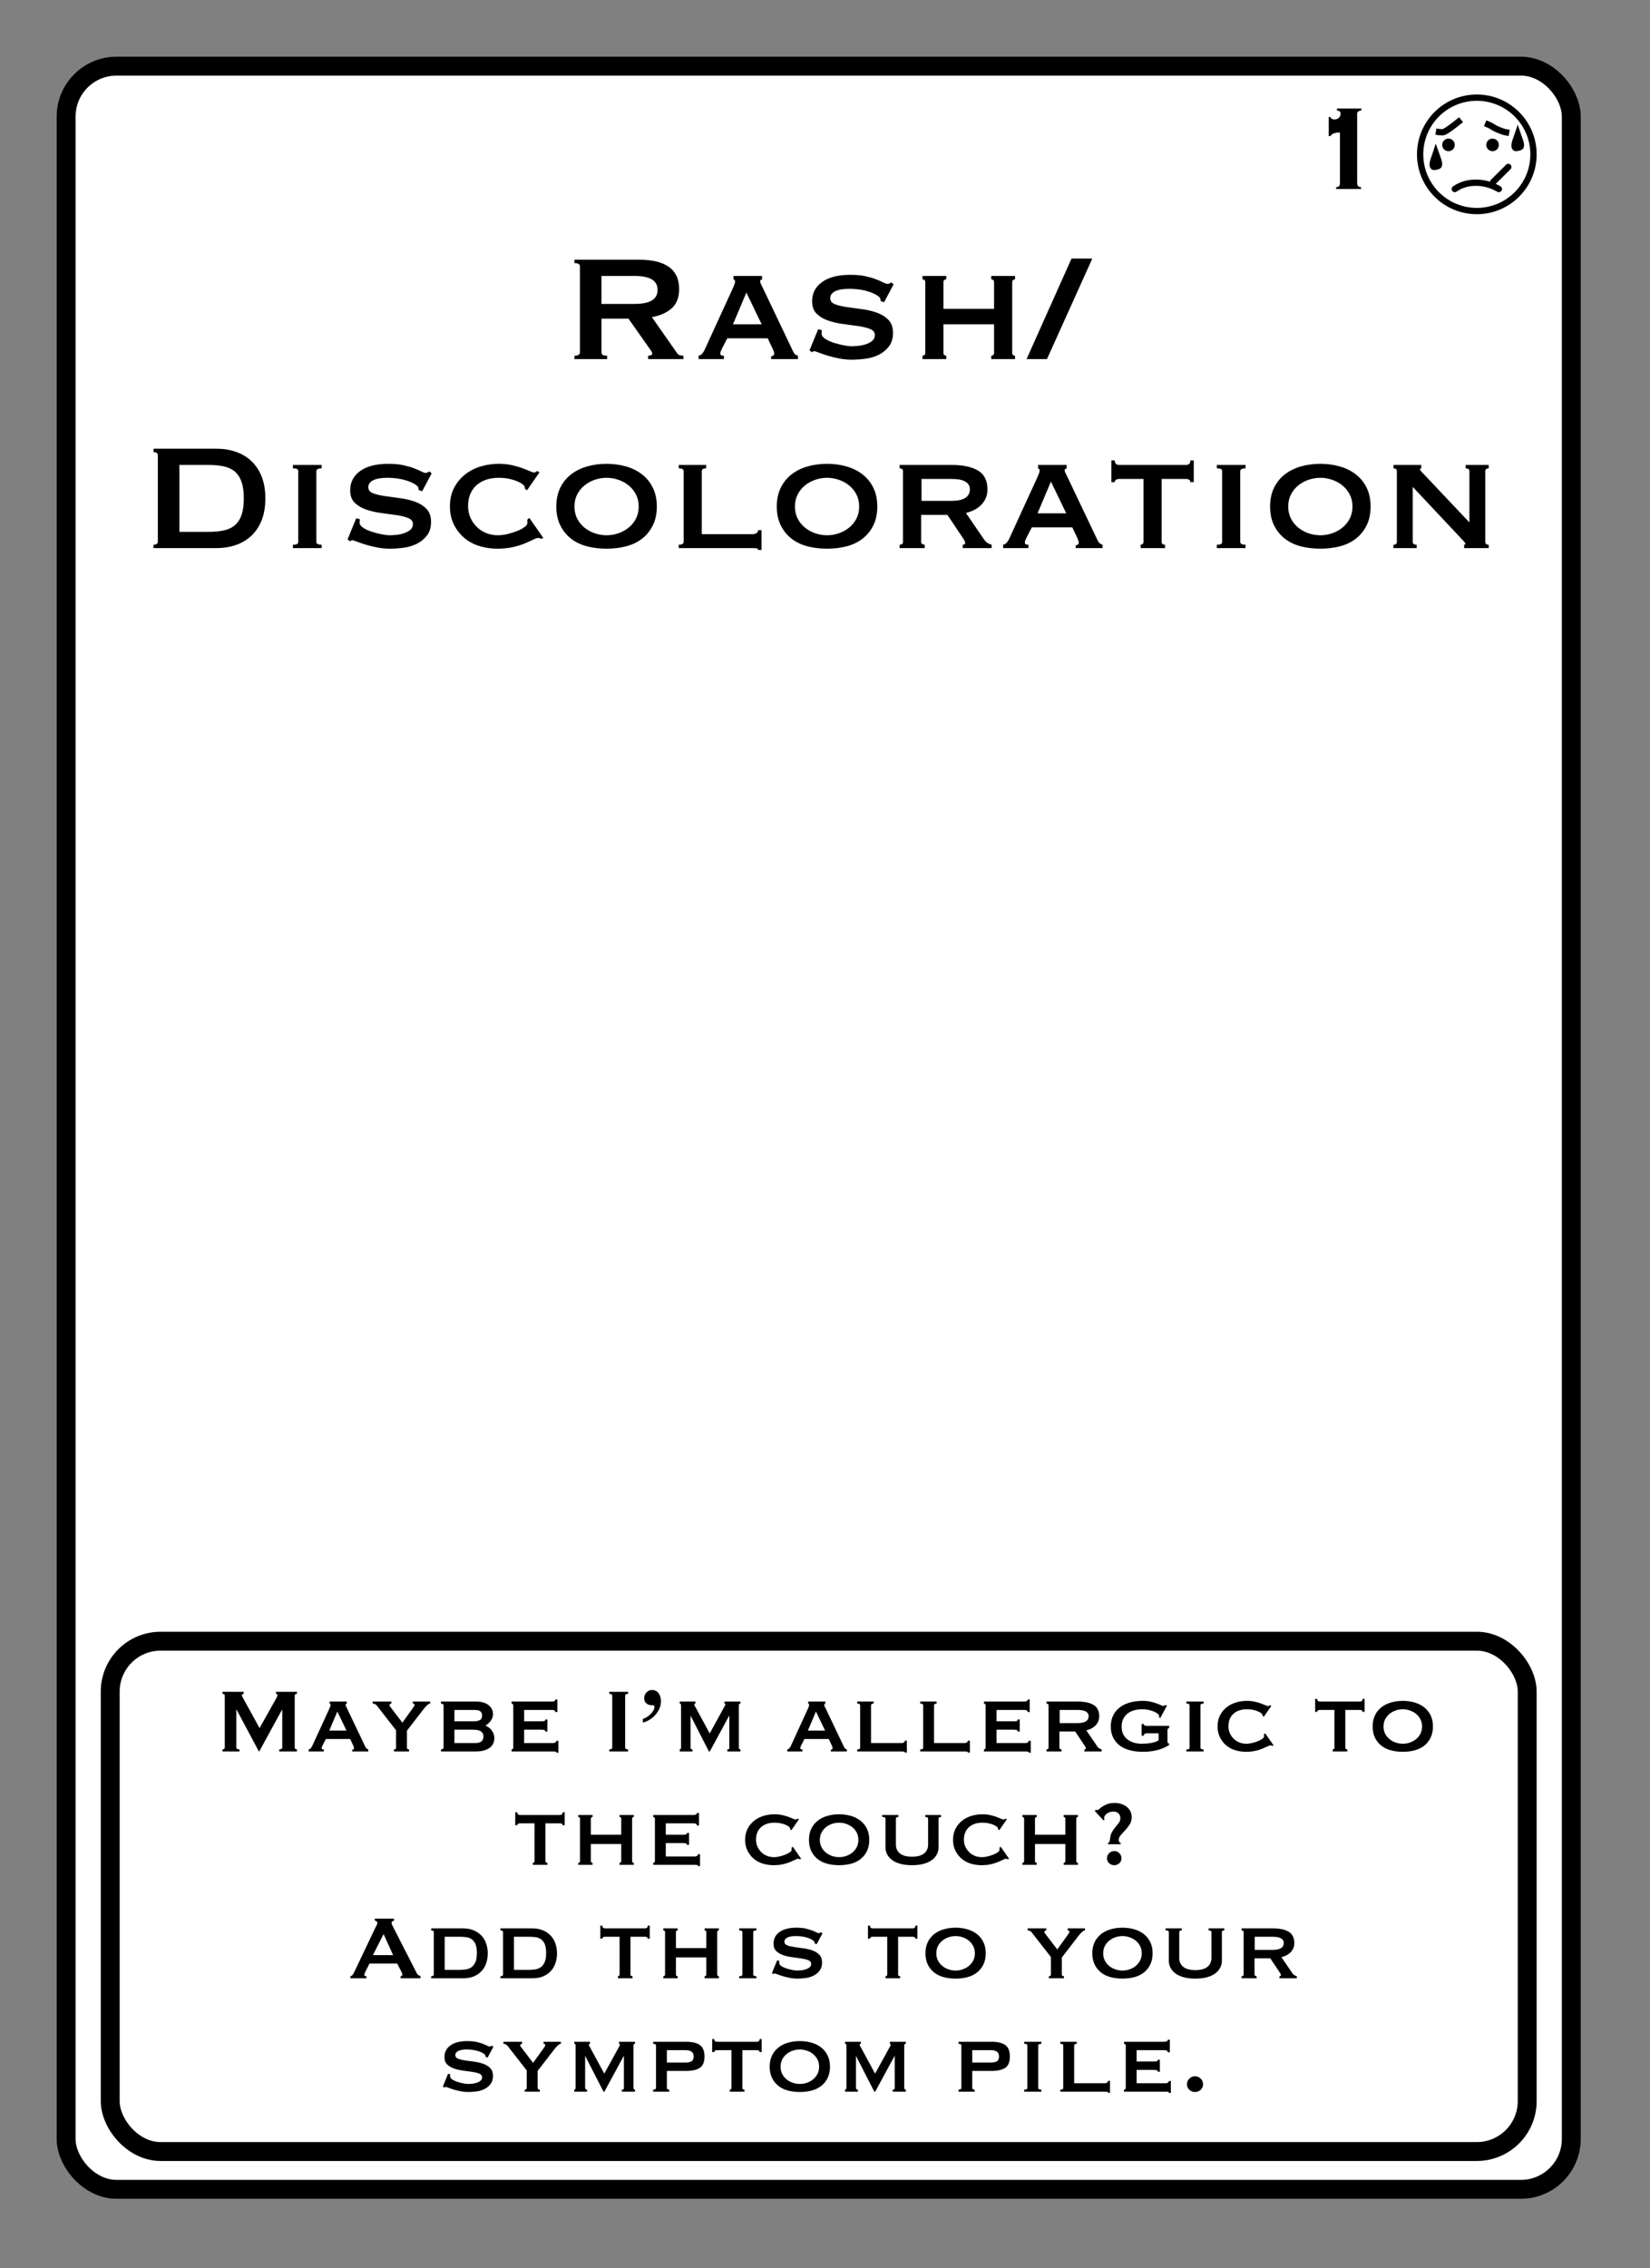 <?xml version="1.0" encoding="UTF-8"?>
<svg width="262px" height="360px" viewBox="0 0 262 360" version="1.1" xmlns="http://www.w3.org/2000/svg" xmlns:xlink="http://www.w3.org/1999/xlink">
    <rect x="0" y="0" width="262" height="360" fill="#808080" stroke="none"/>
    <title>Rash 4</title>
    <g id="Rash-4" stroke="none" stroke-width="1" fill="none" fill-rule="evenodd">
        <g id="Group" transform="translate(9, 9)" fill="#FFFFFF" stroke="#000000" stroke-width="3">
            <g id="Rectangle">
                <rect x="1.5" y="1.5" width="239" height="337" rx="8"></rect>
            </g>
        </g>
        <path d="M216.124,30 L216.124,29.712 C215.964,29.712 215.82,29.668 215.692,29.58 C215.564,29.492 215.5,29.312 215.5,29.04 L215.5,29.04 L215.5,18.048 C215.5,17.888 215.564,17.768 215.692,17.688 C215.82,17.608 215.98,17.552 216.172,17.52 L216.172,17.52 L216.172,17.232 L212.284,17.232 L212.284,17.52 C212.46,17.552 212.6,17.6 212.704,17.664 C212.808,17.728 212.86,17.872 212.86,18.096 C212.86,18.336 212.768,18.54 212.584,18.708 C212.4,18.876 212.172,18.96 211.9,18.96 C211.772,18.96 211.636,18.932 211.492,18.876 C211.348,18.82 211.276,18.72 211.276,18.576 L211.276,18.576 L210.988,18.576 L210.988,21.6 L211.276,21.6 C211.324,21.472 211.408,21.372 211.528,21.3 C211.648,21.228 211.78,21.172 211.924,21.132 C212.068,21.092 212.216,21.064 212.368,21.048 C212.52,21.032 212.652,21.024 212.764,21.024 L212.764,21.024 L212.764,29.04 C212.764,29.312 212.704,29.492 212.584,29.58 C212.464,29.668 212.324,29.712 212.164,29.712 L212.164,29.712 L212.164,30 L216.124,30 Z" id="1" fill="#000000" fill-rule="nonzero"></path>
        <g id="Face" transform="translate(225, 15)">
            <circle id="Oval" stroke="#000000" fill="#FFFFFF" cx="9.5" cy="9.5" r="9"></circle>
            <circle id="Oval" fill="#000000" cx="5" cy="8" r="1"></circle>
            <circle id="Oval-Copy" fill="#000000" cx="12" cy="8" r="1"></circle>
            <line x1="12.079" y1="13.909" x2="14.5" y2="11.5" id="Line-4" stroke="#000000" stroke-linecap="round"></line>
            <path d="M3,5.893 C3.41,5.964 3.769,6 4.077,6 C4.385,6 5.359,5.333 7,4" id="Line-2" stroke="#000000"></path>
            <path d="M6,15 C6.961,14.333 8.076,14 9.346,14 C10.615,14 11.833,14.333 13,15" id="Line" stroke="#000000" stroke-linecap="round" stroke-linejoin="round"></path>
            <path d="M11.32,4.682 C11.586,4.807 11.791,4.924 11.936,5.034 C12.549,5.501 13.133,5.709 13.316,5.8 C13.544,5.914 13.81,6.008 14.114,6.08" id="Line-3" stroke="#000000" stroke-linecap="square" transform="translate(12.717, 5.381) rotate(-3) translate(-12.717, -5.381) "></path>
            <path d="M2.999,9.347 L3.017,9.397 C3.094,9.626 3.188,9.896 3.303,10.211 C3.481,10.702 3.548,11.017 3.48,11.22 C3.412,11.421 3.171,11.401 3.015,11.442 L3.015,11.442 L2.866,11.481 C2.788,11.503 2.703,11.513 2.63,11.481 C2.589,11.463 2.56,11.426 2.54,11.377 C2.445,11.139 2.498,10.76 2.697,10.211 C2.812,9.896 2.906,9.626 2.983,9.397 L2.999,9.347 Z" id="Oval" stroke="#000000"></path>
            <path d="M16,6.347 L16.017,6.397 C16.094,6.626 16.188,6.896 16.303,7.211 C16.481,7.702 16.548,8.017 16.48,8.22 C16.412,8.421 16.171,8.401 16.015,8.442 L16.015,8.442 L15.866,8.481 C15.788,8.503 15.703,8.513 15.63,8.481 C15.589,8.463 15.56,8.426 15.54,8.377 C15.445,8.139 15.498,7.76 15.697,7.211 C15.812,6.896 15.906,6.626 15.983,6.397 L16,6.347 Z" id="Oval-Copy-2" stroke="#000000"></path>
        </g>
        <rect id="Rectangle" stroke="#000000" stroke-width="3" x="17.5" y="260.5" width="225" height="81" rx="8"></rect>
        <path d="M96.405,57 L96.405,56.46 C96.065,56.46 95.83,56.415 95.7,56.325 C95.57,56.235 95.505,56.1 95.505,55.92 L95.505,55.92 L95.505,50.58 L99.795,50.58 L103.095,55.26 C103.255,55.48 103.375,55.655 103.455,55.785 C103.535,55.915 103.575,56.03 103.575,56.13 C103.575,56.23 103.51,56.31 103.38,56.37 C103.25,56.43 103.095,56.46 102.915,56.46 L102.915,56.46 L102.915,57 L108.525,57 L108.525,56.46 C108.365,56.46 108.19,56.44 108,56.4 C107.81,56.36 107.645,56.24 107.505,56.04 L107.505,56.04 L103.515,50.34 C104.835,50.1 105.885,49.63 106.665,48.93 C107.445,48.23 107.835,47.22 107.835,45.9 C107.835,45.04 107.685,44.315 107.385,43.725 C107.085,43.135 106.655,42.655 106.095,42.285 C105.535,41.915 104.865,41.645 104.085,41.475 C103.305,41.305 102.435,41.22 101.475,41.22 L101.475,41.22 L91.215,41.22 L91.215,41.76 C91.795,41.76 92.085,41.94 92.085,42.3 L92.085,42.3 L92.085,55.92 C92.085,56.28 91.795,56.46 91.215,56.46 L91.215,56.46 L91.215,57 L96.405,57 Z M100.695,48.24 L95.505,48.24 L95.505,43.8 L100.695,43.8 C101.415,43.8 102.015,43.855 102.495,43.965 C102.975,44.075 103.355,44.23 103.635,44.43 C103.915,44.63 104.115,44.865 104.235,45.135 C104.355,45.405 104.415,45.7 104.415,46.02 C104.415,46.34 104.355,46.635 104.235,46.905 C104.115,47.175 103.915,47.41 103.635,47.61 C103.355,47.81 102.975,47.965 102.495,48.075 C102.015,48.185 101.415,48.24 100.695,48.24 L100.695,48.24 Z M114.945,57 L114.945,56.46 C114.765,56.46 114.625,56.44 114.525,56.4 C114.425,56.36 114.375,56.26 114.375,56.1 C114.375,56 114.4,55.885 114.45,55.755 C114.5,55.625 114.565,55.48 114.645,55.32 L114.645,55.32 L115.485,53.7 L121.905,53.7 L122.715,55.41 C122.775,55.57 122.825,55.7 122.865,55.8 C122.905,55.9 122.925,56.01 122.925,56.13 C122.925,56.29 122.87,56.4 122.76,56.46 C122.65,56.52 122.545,56.55 122.445,56.55 L122.445,56.55 L122.445,57 L126.705,57 L126.705,56.46 C126.565,56.42 126.435,56.36 126.315,56.28 C126.195,56.2 126.085,56.07 125.985,55.89 L125.985,55.89 L121.125,45.69 C121.025,45.47 120.93,45.275 120.84,45.105 C120.75,44.935 120.705,44.79 120.705,44.67 C120.705,44.53 120.74,44.45 120.81,44.43 C120.88,44.41 120.945,44.38 121.005,44.34 L121.005,44.34 L121.005,43.8 L116.475,43.8 L116.475,44.34 C116.535,44.38 116.59,44.415 116.64,44.445 C116.69,44.475 116.715,44.55 116.715,44.67 C116.715,44.83 116.68,44.995 116.61,45.165 C116.54,45.335 116.445,45.56 116.325,45.84 L116.325,45.84 L111.855,55.59 C111.775,55.75 111.66,55.925 111.51,56.115 C111.36,56.305 111.165,56.42 110.925,56.46 L110.925,56.46 L110.925,57 L114.945,57 Z M120.945,51.48 L116.385,51.48 L118.515,46.44 L120.945,51.48 Z M135.255,57.09 C135.935,57.09 136.66,57.04 137.43,56.94 C138.2,56.84 138.905,56.63 139.545,56.31 C140.185,55.99 140.72,55.55 141.15,54.99 C141.58,54.43 141.795,53.71 141.795,52.83 C141.795,51.95 141.55,51.26 141.06,50.76 C140.57,50.26 139.955,49.88 139.215,49.62 C138.475,49.36 137.675,49.175 136.815,49.065 C135.955,48.955 135.155,48.845 134.415,48.735 C133.675,48.625 133.06,48.475 132.57,48.285 C132.08,48.095 131.835,47.78 131.835,47.34 C131.835,47.06 131.915,46.825 132.075,46.635 C132.235,46.445 132.455,46.29 132.735,46.17 C133.015,46.05 133.335,45.965 133.695,45.915 C134.055,45.865 134.435,45.84 134.835,45.84 C135.875,45.84 136.815,45.96 137.655,46.2 C138.495,46.44 139.115,46.73 139.515,47.07 C139.675,47.19 139.765,47.31 139.785,47.43 L139.785,47.43 L139.845,47.79 L140.385,47.97 L141.885,45.15 L141.555,44.82 C141.435,44.88 141.335,44.935 141.255,44.985 C141.175,45.035 141.055,45.06 140.895,45.06 C140.755,45.06 140.54,44.985 140.25,44.835 C139.96,44.685 139.585,44.52 139.125,44.34 C138.665,44.16 138.1,43.995 137.43,43.845 C136.76,43.695 135.955,43.62 135.015,43.62 C133.095,43.62 131.605,44 130.545,44.76 C129.485,45.52 128.955,46.54 128.955,47.82 C128.955,48.68 129.2,49.345 129.69,49.815 C130.18,50.285 130.795,50.645 131.535,50.895 C132.275,51.145 133.075,51.325 133.935,51.435 C134.795,51.545 135.595,51.655 136.335,51.765 C137.075,51.875 137.69,52.03 138.18,52.23 C138.67,52.43 138.915,52.75 138.915,53.19 C138.915,53.57 138.775,53.875 138.495,54.105 C138.215,54.335 137.875,54.515 137.475,54.645 C137.075,54.775 136.67,54.86 136.26,54.9 C135.85,54.94 135.505,54.96 135.225,54.96 C134.925,54.96 134.51,54.91 133.98,54.81 C133.45,54.71 132.92,54.575 132.39,54.405 C131.86,54.235 131.405,54.025 131.025,53.775 C130.645,53.525 130.455,53.25 130.455,52.95 C130.455,52.85 130.46,52.755 130.47,52.665 C130.48,52.575 130.485,52.49 130.485,52.41 L130.485,52.41 L129.915,52.26 L128.535,55.62 L128.955,55.92 C129.055,55.8 129.175,55.74 129.315,55.74 C129.395,55.74 129.625,55.815 130.005,55.965 C130.385,56.115 130.85,56.275 131.4,56.445 C131.95,56.615 132.56,56.765 133.23,56.895 C133.9,57.025 134.575,57.09 135.255,57.09 Z M150.255,57 L150.255,56.46 C150.135,56.46 150.03,56.425 149.94,56.355 C149.85,56.285 149.805,56.17 149.805,56.01 L149.805,56.01 L149.805,51.48 L157.845,51.48 L157.845,56.01 C157.845,56.17 157.8,56.285 157.71,56.355 C157.62,56.425 157.515,56.46 157.395,56.46 L157.395,56.46 L157.395,57 L161.175,57 L161.175,56.46 C161.055,56.46 160.95,56.425 160.86,56.355 C160.77,56.285 160.725,56.17 160.725,56.01 L160.725,56.01 L160.725,44.79 C160.725,44.63 160.77,44.515 160.86,44.445 C160.95,44.375 161.055,44.34 161.175,44.34 L161.175,44.34 L161.175,43.8 L157.395,43.8 L157.395,44.34 C157.515,44.34 157.62,44.375 157.71,44.445 C157.8,44.515 157.845,44.63 157.845,44.79 L157.845,44.79 L157.845,49.02 L149.805,49.02 L149.805,44.79 C149.805,44.63 149.85,44.515 149.94,44.445 C150.03,44.375 150.135,44.34 150.255,44.34 L150.255,44.34 L150.255,43.8 L146.475,43.8 L146.475,44.34 C146.595,44.34 146.7,44.375 146.79,44.445 C146.88,44.515 146.925,44.63 146.925,44.79 L146.925,44.79 L146.925,56.01 C146.925,56.17 146.88,56.285 146.79,56.355 C146.7,56.425 146.595,56.46 146.475,56.46 L146.475,56.46 L146.475,57 L150.255,57 Z M166.245,57 L173.445,41.04 L170.145,41.04 L163.005,57 L166.245,57 Z M34.335,87 C35.435,87 36.46,86.84 37.41,86.52 C38.36,86.2 39.185,85.715 39.885,85.065 C40.585,84.415 41.135,83.595 41.535,82.605 C41.935,81.615 42.135,80.45 42.135,79.11 C42.135,77.77 41.935,76.605 41.535,75.615 C41.135,74.625 40.585,73.805 39.885,73.155 C39.185,72.505 38.36,72.02 37.41,71.7 C36.46,71.38 35.435,71.22 34.335,71.22 L34.335,71.22 L24.375,71.22 L24.375,71.76 C24.835,71.76 25.065,71.94 25.065,72.3 L25.065,72.3 L25.065,85.92 C25.065,86.28 24.835,86.46 24.375,86.46 L24.375,86.46 L24.375,87 L34.335,87 Z M33.135,84.42 L28.485,84.42 L28.485,73.8 L33.135,73.8 C34.075,73.8 34.895,73.88 35.595,74.04 C36.295,74.2 36.875,74.485 37.335,74.895 C37.795,75.305 38.14,75.85 38.37,76.53 C38.6,77.21 38.715,78.07 38.715,79.11 C38.715,80.15 38.6,81.01 38.37,81.69 C38.14,82.37 37.795,82.915 37.335,83.325 C36.875,83.735 36.295,84.02 35.595,84.18 C34.895,84.34 34.075,84.42 33.135,84.42 L33.135,84.42 Z M51.075,87 L51.075,86.46 C50.515,86.46 50.235,86.31 50.235,86.01 L50.235,86.01 L50.235,74.79 C50.235,74.49 50.515,74.34 51.075,74.34 L51.075,74.34 L51.075,73.8 L46.515,73.8 L46.515,74.34 C46.835,74.34 47.055,74.375 47.175,74.445 C47.295,74.515 47.355,74.63 47.355,74.79 L47.355,74.79 L47.355,86.01 C47.355,86.17 47.295,86.285 47.175,86.355 C47.055,86.425 46.835,86.46 46.515,86.46 L46.515,86.46 L46.515,87 L51.075,87 Z M61.905,87.09 C62.585,87.09 63.31,87.04 64.08,86.94 C64.85,86.84 65.555,86.63 66.195,86.31 C66.835,85.99 67.37,85.55 67.8,84.99 C68.23,84.43 68.445,83.71 68.445,82.83 C68.445,81.95 68.2,81.26 67.71,80.76 C67.22,80.26 66.605,79.88 65.865,79.62 C65.125,79.36 64.325,79.175 63.465,79.065 C62.605,78.955 61.805,78.845 61.065,78.735 C60.325,78.625 59.71,78.475 59.22,78.285 C58.73,78.095 58.485,77.78 58.485,77.34 C58.485,77.06 58.565,76.825 58.725,76.635 C58.885,76.445 59.105,76.29 59.385,76.17 C59.665,76.05 59.985,75.965 60.345,75.915 C60.705,75.865 61.085,75.84 61.485,75.84 C62.525,75.84 63.465,75.96 64.305,76.2 C65.145,76.44 65.765,76.73 66.165,77.07 C66.325,77.19 66.415,77.31 66.435,77.43 L66.435,77.43 L66.495,77.79 L67.035,77.97 L68.535,75.15 L68.205,74.82 C68.085,74.88 67.985,74.935 67.905,74.985 C67.825,75.035 67.705,75.06 67.545,75.06 C67.405,75.06 67.19,74.985 66.9,74.835 C66.61,74.685 66.235,74.52 65.775,74.34 C65.315,74.16 64.75,73.995 64.08,73.845 C63.41,73.695 62.605,73.62 61.665,73.62 C59.745,73.62 58.255,74 57.195,74.76 C56.135,75.52 55.605,76.54 55.605,77.82 C55.605,78.68 55.85,79.345 56.34,79.815 C56.83,80.285 57.445,80.645 58.185,80.895 C58.925,81.145 59.725,81.325 60.585,81.435 C61.445,81.545 62.245,81.655 62.985,81.765 C63.725,81.875 64.34,82.03 64.83,82.23 C65.32,82.43 65.565,82.75 65.565,83.19 C65.565,83.57 65.425,83.875 65.145,84.105 C64.865,84.335 64.525,84.515 64.125,84.645 C63.725,84.775 63.32,84.86 62.91,84.9 C62.5,84.94 62.155,84.96 61.875,84.96 C61.575,84.96 61.16,84.91 60.63,84.81 C60.1,84.71 59.57,84.575 59.04,84.405 C58.51,84.235 58.055,84.025 57.675,83.775 C57.295,83.525 57.105,83.25 57.105,82.95 C57.105,82.85 57.11,82.755 57.12,82.665 C57.13,82.575 57.135,82.49 57.135,82.41 L57.135,82.41 L56.565,82.26 L55.185,85.62 L55.605,85.92 C55.705,85.8 55.825,85.74 55.965,85.74 C56.045,85.74 56.275,85.815 56.655,85.965 C57.035,86.115 57.5,86.275 58.05,86.445 C58.6,86.615 59.21,86.765 59.88,86.895 C60.55,87.025 61.225,87.09 61.905,87.09 Z M78.945,87.09 C79.845,87.09 80.66,87.01 81.39,86.85 C82.12,86.69 82.76,86.495 83.31,86.265 C83.86,86.035 84.315,85.83 84.675,85.65 C85.035,85.47 85.295,85.38 85.455,85.38 C85.555,85.38 85.725,85.43 85.965,85.53 L85.965,85.53 L86.265,85.38 L84.045,82.2 L83.715,82.5 C83.735,82.58 83.745,82.68 83.745,82.8 L83.745,82.8 L83.745,83.04 C83.745,83.22 83.6,83.42 83.31,83.64 C83.02,83.86 82.645,84.065 82.185,84.255 C81.725,84.445 81.215,84.61 80.655,84.75 C80.095,84.89 79.545,84.96 79.005,84.96 C78.425,84.96 77.855,84.855 77.295,84.645 C76.735,84.435 76.235,84.125 75.795,83.715 C75.355,83.305 75,82.815 74.73,82.245 C74.46,81.675 74.325,81.03 74.325,80.31 C74.325,79.59 74.445,78.95 74.685,78.39 C74.925,77.83 75.265,77.36 75.705,76.98 C76.145,76.6 76.66,76.315 77.25,76.125 C77.84,75.935 78.495,75.84 79.215,75.84 C79.815,75.84 80.365,75.895 80.865,76.005 C81.365,76.115 81.8,76.25 82.17,76.41 C82.54,76.57 82.825,76.735 83.025,76.905 C83.225,77.075 83.325,77.21 83.325,77.31 C83.325,77.37 83.33,77.42 83.34,77.46 C83.35,77.5 83.355,77.54 83.355,77.58 L83.355,77.58 L83.685,77.82 L85.665,74.97 L85.305,74.76 C85.225,74.8 85.15,74.85 85.08,74.91 C85.01,74.97 84.925,75 84.825,75 C84.685,75 84.455,74.93 84.135,74.79 C83.815,74.65 83.415,74.49 82.935,74.31 C82.455,74.13 81.9,73.97 81.27,73.83 C80.64,73.69 79.945,73.62 79.185,73.62 C78.205,73.62 77.25,73.76 76.32,74.04 C75.39,74.32 74.565,74.745 73.845,75.315 C73.125,75.885 72.545,76.59 72.105,77.43 C71.665,78.27 71.445,79.25 71.445,80.37 C71.445,81.49 71.665,82.475 72.105,83.325 C72.545,84.175 73.115,84.885 73.815,85.455 C74.515,86.025 75.315,86.44 76.215,86.7 C77.115,86.96 78.025,87.09 78.945,87.09 Z M96.315,87.09 C97.415,87.09 98.45,86.965 99.42,86.715 C100.39,86.465 101.235,86.06 101.955,85.5 C102.675,84.94 103.245,84.235 103.665,83.385 C104.085,82.535 104.295,81.54 104.295,80.4 C104.295,79.26 104.085,78.265 103.665,77.415 C103.245,76.565 102.675,75.86 101.955,75.3 C101.235,74.74 100.39,74.32 99.42,74.04 C98.45,73.76 97.415,73.62 96.315,73.62 C95.215,73.62 94.18,73.76 93.21,74.04 C92.24,74.32 91.395,74.74 90.675,75.3 C89.955,75.86 89.385,76.565 88.965,77.415 C88.545,78.265 88.335,79.26 88.335,80.4 C88.335,81.54 88.545,82.535 88.965,83.385 C89.385,84.235 89.955,84.94 90.675,85.5 C91.395,86.06 92.24,86.465 93.21,86.715 C94.18,86.965 95.215,87.09 96.315,87.09 Z M96.315,84.96 C95.675,84.96 95.05,84.855 94.44,84.645 C93.83,84.435 93.285,84.135 92.805,83.745 C92.325,83.355 91.94,82.88 91.65,82.32 C91.36,81.76 91.215,81.12 91.215,80.4 C91.215,79.68 91.36,79.04 91.65,78.48 C91.94,77.92 92.325,77.445 92.805,77.055 C93.285,76.665 93.83,76.365 94.44,76.155 C95.05,75.945 95.675,75.84 96.315,75.84 C96.955,75.84 97.58,75.945 98.19,76.155 C98.8,76.365 99.345,76.665 99.825,77.055 C100.305,77.445 100.69,77.92 100.98,78.48 C101.27,79.04 101.415,79.68 101.415,80.4 C101.415,81.12 101.27,81.76 100.98,82.32 C100.69,82.88 100.305,83.355 99.825,83.745 C99.345,84.135 98.8,84.435 98.19,84.645 C97.58,84.855 96.955,84.96 96.315,84.96 Z M120.915,87.3 L120.915,84.15 L120.375,84.15 C120.375,84.35 120.295,84.505 120.135,84.615 C119.975,84.725 119.775,84.78 119.535,84.78 L119.535,84.78 L111.435,84.78 L111.435,74.79 C111.435,74.49 111.665,74.34 112.125,74.34 L112.125,74.34 L112.125,73.8 L107.775,73.8 L107.775,74.34 C108.295,74.34 108.555,74.49 108.555,74.79 L108.555,74.79 L108.555,86.01 C108.555,86.31 108.295,86.46 107.775,86.46 L107.775,86.46 L107.775,87 L119.535,87 C119.775,87 119.975,87.01 120.135,87.03 C120.295,87.05 120.375,87.14 120.375,87.3 L120.375,87.3 L120.915,87.3 Z M131.325,87.09 C132.425,87.09 133.46,86.965 134.43,86.715 C135.4,86.465 136.245,86.06 136.965,85.5 C137.685,84.94 138.255,84.235 138.675,83.385 C139.095,82.535 139.305,81.54 139.305,80.4 C139.305,79.26 139.095,78.265 138.675,77.415 C138.255,76.565 137.685,75.86 136.965,75.3 C136.245,74.74 135.4,74.32 134.43,74.04 C133.46,73.76 132.425,73.62 131.325,73.62 C130.225,73.62 129.19,73.76 128.22,74.04 C127.25,74.32 126.405,74.74 125.685,75.3 C124.965,75.86 124.395,76.565 123.975,77.415 C123.555,78.265 123.345,79.26 123.345,80.4 C123.345,81.54 123.555,82.535 123.975,83.385 C124.395,84.235 124.965,84.94 125.685,85.5 C126.405,86.06 127.25,86.465 128.22,86.715 C129.19,86.965 130.225,87.09 131.325,87.09 Z M131.325,84.96 C130.685,84.96 130.06,84.855 129.45,84.645 C128.84,84.435 128.295,84.135 127.815,83.745 C127.335,83.355 126.95,82.88 126.66,82.32 C126.37,81.76 126.225,81.12 126.225,80.4 C126.225,79.68 126.37,79.04 126.66,78.48 C126.95,77.92 127.335,77.445 127.815,77.055 C128.295,76.665 128.84,76.365 129.45,76.155 C130.06,75.945 130.685,75.84 131.325,75.84 C131.965,75.84 132.59,75.945 133.2,76.155 C133.81,76.365 134.355,76.665 134.835,77.055 C135.315,77.445 135.7,77.92 135.99,78.48 C136.28,79.04 136.425,79.68 136.425,80.4 C136.425,81.12 136.28,81.76 135.99,82.32 C135.7,82.88 135.315,83.355 134.835,83.745 C134.355,84.135 133.81,84.435 133.2,84.645 C132.59,84.855 131.965,84.96 131.325,84.96 Z M146.835,87 L146.835,86.46 C146.715,86.46 146.59,86.425 146.46,86.355 C146.33,86.285 146.265,86.17 146.265,86.01 L146.265,86.01 L146.265,81.72 L150.435,81.72 L152.805,85.26 C153.105,85.68 153.255,85.99 153.255,86.19 C153.255,86.37 153.125,86.46 152.865,86.46 L152.865,86.46 L152.865,87 L157.455,87 L157.455,86.46 C157.235,86.4 157.03,86.315 156.84,86.205 C156.65,86.095 156.475,85.93 156.315,85.71 L156.315,85.71 L153.375,81.42 C153.795,81.32 154.205,81.175 154.605,80.985 C155.005,80.795 155.37,80.545 155.7,80.235 C156.03,79.925 156.295,79.56 156.495,79.14 C156.695,78.72 156.795,78.24 156.795,77.7 C156.795,76.28 156.295,75.275 155.295,74.685 C154.295,74.095 152.905,73.8 151.125,73.8 L151.125,73.8 L142.845,73.8 L142.845,74.34 C143.205,74.34 143.385,74.49 143.385,74.79 L143.385,74.79 L143.385,86.01 C143.385,86.31 143.205,86.46 142.845,86.46 L142.845,86.46 L142.845,87 L146.835,87 Z M151.065,79.5 L146.325,79.5 L146.325,76.02 L151.065,76.02 C152.085,76.02 152.83,76.165 153.3,76.455 C153.77,76.745 154.005,77.14 154.005,77.64 C154.005,78.88 153.025,79.5 151.065,79.5 L151.065,79.5 Z M163.305,87 L163.305,86.46 C163.125,86.46 162.985,86.44 162.885,86.4 C162.785,86.36 162.735,86.26 162.735,86.1 C162.735,86 162.76,85.885 162.81,85.755 C162.86,85.625 162.925,85.48 163.005,85.32 L163.005,85.32 L163.845,83.7 L170.265,83.7 L171.075,85.41 C171.135,85.57 171.185,85.7 171.225,85.8 C171.265,85.9 171.285,86.01 171.285,86.13 C171.285,86.29 171.23,86.4 171.12,86.46 C171.01,86.52 170.905,86.55 170.805,86.55 L170.805,86.55 L170.805,87 L175.065,87 L175.065,86.46 C174.925,86.42 174.795,86.36 174.675,86.28 C174.555,86.2 174.445,86.07 174.345,85.89 L174.345,85.89 L169.485,75.69 C169.385,75.47 169.29,75.275 169.2,75.105 C169.11,74.935 169.065,74.79 169.065,74.67 C169.065,74.53 169.1,74.45 169.17,74.43 C169.24,74.41 169.305,74.38 169.365,74.34 L169.365,74.34 L169.365,73.8 L164.835,73.8 L164.835,74.34 C164.895,74.38 164.95,74.415 165,74.445 C165.05,74.475 165.075,74.55 165.075,74.67 C165.075,74.83 165.04,74.995 164.97,75.165 C164.9,75.335 164.805,75.56 164.685,75.84 L164.685,75.84 L160.215,85.59 C160.135,85.75 160.02,85.925 159.87,86.115 C159.72,86.305 159.525,86.42 159.285,86.46 L159.285,86.46 L159.285,87 L163.305,87 Z M169.305,81.48 L164.745,81.48 L166.875,76.44 L169.305,81.48 Z M184.995,87 L184.995,86.46 C184.635,86.46 184.455,86.31 184.455,86.01 L184.455,86.01 L184.455,76.02 L188.355,76.02 C188.515,76.02 188.665,76.06 188.805,76.14 C188.945,76.22 189.015,76.35 189.015,76.53 L189.015,76.53 L189.555,76.53 L189.555,73.08 L189.015,73.08 C189.015,73.36 188.945,73.55 188.805,73.65 C188.665,73.75 188.515,73.8 188.355,73.8 L188.355,73.8 L177.675,73.8 C177.515,73.8 177.365,73.75 177.225,73.65 C177.085,73.55 177.015,73.36 177.015,73.08 L177.015,73.08 L176.475,73.08 L176.475,76.53 L177.015,76.53 C177.015,76.35 177.085,76.22 177.225,76.14 C177.365,76.06 177.515,76.02 177.675,76.02 L177.675,76.02 L181.575,76.02 L181.575,86.01 C181.575,86.17 181.525,86.285 181.425,86.355 C181.325,86.425 181.225,86.46 181.125,86.46 L181.125,86.46 L181.125,87 L184.995,87 Z M197.775,87 L197.775,86.46 C197.215,86.46 196.935,86.31 196.935,86.01 L196.935,86.01 L196.935,74.79 C196.935,74.49 197.215,74.34 197.775,74.34 L197.775,74.34 L197.775,73.8 L193.215,73.8 L193.215,74.34 C193.535,74.34 193.755,74.375 193.875,74.445 C193.995,74.515 194.055,74.63 194.055,74.79 L194.055,74.79 L194.055,86.01 C194.055,86.17 193.995,86.285 193.875,86.355 C193.755,86.425 193.535,86.46 193.215,86.46 L193.215,86.46 L193.215,87 L197.775,87 Z M209.655,87.09 C210.755,87.09 211.79,86.965 212.76,86.715 C213.73,86.465 214.575,86.06 215.295,85.5 C216.015,84.94 216.585,84.235 217.005,83.385 C217.425,82.535 217.635,81.54 217.635,80.4 C217.635,79.26 217.425,78.265 217.005,77.415 C216.585,76.565 216.015,75.86 215.295,75.3 C214.575,74.74 213.73,74.32 212.76,74.04 C211.79,73.76 210.755,73.62 209.655,73.62 C208.555,73.62 207.52,73.76 206.55,74.04 C205.58,74.32 204.735,74.74 204.015,75.3 C203.295,75.86 202.725,76.565 202.305,77.415 C201.885,78.265 201.675,79.26 201.675,80.4 C201.675,81.54 201.885,82.535 202.305,83.385 C202.725,84.235 203.295,84.94 204.015,85.5 C204.735,86.06 205.58,86.465 206.55,86.715 C207.52,86.965 208.555,87.09 209.655,87.09 Z M209.655,84.96 C209.015,84.96 208.39,84.855 207.78,84.645 C207.17,84.435 206.625,84.135 206.145,83.745 C205.665,83.355 205.28,82.88 204.99,82.32 C204.7,81.76 204.555,81.12 204.555,80.4 C204.555,79.68 204.7,79.04 204.99,78.48 C205.28,77.92 205.665,77.445 206.145,77.055 C206.625,76.665 207.17,76.365 207.78,76.155 C208.39,75.945 209.015,75.84 209.655,75.84 C210.295,75.84 210.92,75.945 211.53,76.155 C212.14,76.365 212.685,76.665 213.165,77.055 C213.645,77.445 214.03,77.92 214.32,78.48 C214.61,79.04 214.755,79.68 214.755,80.4 C214.755,81.12 214.61,81.76 214.32,82.32 C214.03,82.88 213.645,83.355 213.165,83.745 C212.685,84.135 212.14,84.435 211.53,84.645 C210.92,84.855 210.295,84.96 209.655,84.96 Z M224.955,87 L224.955,86.46 C224.535,86.46 224.325,86.31 224.325,86.01 L224.325,86.01 L224.325,77.28 L231.765,85.2 C232.005,85.46 232.22,85.69 232.41,85.89 C232.6,86.09 232.695,86.23 232.695,86.31 C232.695,86.41 232.625,86.46 232.485,86.46 L232.485,86.46 L232.485,87 L236.385,87 L236.385,86.46 C236.025,86.46 235.845,86.31 235.845,86.01 L235.845,86.01 L235.845,74.79 C235.845,74.49 236.025,74.34 236.385,74.34 L236.385,74.34 L236.385,73.8 L232.725,73.8 L232.725,74.34 C233.125,74.34 233.325,74.49 233.325,74.79 L233.325,74.79 L233.325,82.92 L226.125,75.3 C225.685,74.86 225.465,74.59 225.465,74.49 C225.465,74.41 225.535,74.36 225.675,74.34 L225.675,74.34 L225.675,73.8 L221.265,73.8 L221.265,74.34 C221.625,74.34 221.805,74.49 221.805,74.79 L221.805,74.79 L221.805,86.01 C221.805,86.31 221.625,86.46 221.265,86.46 L221.265,86.46 L221.265,87 L224.955,87 Z" id="Rash/Discoloration" fill="#000000" fill-rule="nonzero"></path>
        <path d="M38.03,278 L38.03,277.676 C37.694,277.676 37.526,277.568 37.526,277.352 L37.526,277.352 L37.526,271.358 L37.562,271.358 L41.108,278 L41.162,278 L44.78,271.376 L44.816,271.376 L44.816,277.352 C44.816,277.568 44.654,277.676 44.33,277.676 L44.33,277.676 L44.33,278 L47.156,278 L47.156,277.676 C47.06,277.676 46.976,277.649 46.904,277.595 C46.832,277.541 46.796,277.46 46.796,277.352 L46.796,277.352 L46.796,269.144 C46.796,269.036 46.832,268.961 46.904,268.919 C46.976,268.877 47.06,268.856 47.156,268.856 L47.156,268.856 L47.156,268.532 L43.826,268.532 L43.826,268.856 C43.982,268.856 44.06,268.922 44.06,269.054 C44.06,269.126 44.039,269.207 43.997,269.297 C43.955,269.387 43.892,269.51 43.808,269.666 L43.808,269.666 L41.216,274.292 L38.642,269.612 C38.582,269.504 38.528,269.402 38.48,269.306 C38.432,269.21 38.408,269.132 38.408,269.072 C38.408,269 38.441,268.946 38.507,268.91 C38.573,268.874 38.636,268.856 38.696,268.856 L38.696,268.856 L38.696,268.532 L35.33,268.532 L35.33,268.856 C35.426,268.856 35.51,268.877 35.582,268.919 C35.654,268.961 35.69,269.036 35.69,269.144 L35.69,269.144 L35.69,277.352 C35.69,277.46 35.654,277.541 35.582,277.595 C35.51,277.649 35.426,277.676 35.33,277.676 L35.33,277.676 L35.33,278 L38.03,278 Z M51.422,278 L51.422,277.676 C51.314,277.676 51.23,277.664 51.17,277.64 C51.11,277.616 51.08,277.556 51.08,277.46 C51.08,277.4 51.095,277.331 51.125,277.253 C51.155,277.175 51.194,277.088 51.242,276.992 L51.242,276.992 L51.746,276.02 L55.598,276.02 L56.084,277.046 C56.12,277.142 56.15,277.22 56.174,277.28 C56.198,277.34 56.21,277.406 56.21,277.478 C56.21,277.574 56.177,277.64 56.111,277.676 C56.045,277.712 55.982,277.73 55.922,277.73 L55.922,277.73 L55.922,278 L58.478,278 L58.478,277.676 C58.394,277.652 58.316,277.616 58.244,277.568 C58.172,277.52 58.106,277.442 58.046,277.334 L58.046,277.334 L55.13,271.214 C55.07,271.082 55.013,270.965 54.959,270.863 C54.905,270.761 54.878,270.674 54.878,270.602 C54.878,270.518 54.899,270.47 54.941,270.458 C54.983,270.446 55.022,270.428 55.058,270.404 L55.058,270.404 L55.058,270.08 L52.34,270.08 L52.34,270.404 C52.376,270.428 52.409,270.449 52.439,270.467 C52.469,270.485 52.484,270.53 52.484,270.602 C52.484,270.698 52.463,270.797 52.421,270.899 C52.379,271.001 52.322,271.136 52.25,271.304 L52.25,271.304 L49.568,277.154 C49.52,277.25 49.451,277.355 49.361,277.469 C49.271,277.583 49.154,277.652 49.01,277.676 L49.01,277.676 L49.01,278 L51.422,278 Z M55.022,274.688 L52.286,274.688 L53.564,271.664 L55.022,274.688 Z M64.958,278 L64.958,277.676 C64.73,277.676 64.616,277.586 64.616,277.406 L64.616,277.406 L64.616,274.706 L67.37,271.142 C67.502,270.974 67.655,270.809 67.829,270.647 C68.003,270.485 68.162,270.404 68.306,270.404 L68.306,270.404 L68.306,270.08 L65.552,270.08 L65.552,270.404 C65.612,270.404 65.672,270.416 65.732,270.44 C65.792,270.464 65.822,270.524 65.822,270.62 C65.822,270.692 65.795,270.767 65.741,270.845 C65.687,270.923 65.606,271.04 65.498,271.196 L65.498,271.196 L63.896,273.428 L62.078,271.052 C62.018,270.968 61.964,270.896 61.916,270.836 C61.868,270.776 61.844,270.71 61.844,270.638 C61.844,270.566 61.88,270.509 61.952,270.467 C62.024,270.425 62.09,270.404 62.15,270.404 L62.15,270.404 L62.15,270.08 L59.18,270.08 L59.18,270.404 C59.288,270.404 59.402,270.428 59.522,270.476 C59.642,270.524 59.744,270.602 59.828,270.71 L59.828,270.71 L62.888,274.634 L62.888,277.406 C62.888,277.586 62.78,277.676 62.564,277.676 L62.564,277.676 L62.564,278 L64.958,278 Z M75.542,278 C76.07,278 76.523,277.943 76.901,277.829 C77.279,277.715 77.585,277.562 77.819,277.37 C78.053,277.178 78.224,276.956 78.332,276.704 C78.44,276.452 78.494,276.182 78.494,275.894 C78.494,275.642 78.452,275.408 78.368,275.192 C78.284,274.976 78.176,274.784 78.044,274.616 C77.912,274.448 77.762,274.304 77.594,274.184 C77.426,274.064 77.258,273.968 77.09,273.896 L77.09,273.896 L77.09,273.878 C77.234,273.806 77.375,273.71 77.513,273.59 C77.651,273.47 77.777,273.335 77.891,273.185 C78.005,273.035 78.098,272.867 78.17,272.681 C78.242,272.495 78.278,272.294 78.278,272.078 C78.278,271.814 78.224,271.562 78.116,271.322 C78.008,271.082 77.843,270.869 77.621,270.683 C77.399,270.497 77.123,270.35 76.793,270.242 C76.463,270.134 76.07,270.08 75.614,270.08 L75.614,270.08 L70.016,270.08 L70.016,270.404 C70.112,270.404 70.205,270.425 70.295,270.467 C70.385,270.509 70.43,270.578 70.43,270.674 L70.43,270.674 L70.43,277.406 C70.43,277.502 70.385,277.571 70.295,277.613 C70.205,277.655 70.112,277.676 70.016,277.676 L70.016,277.676 L70.016,278 L75.542,278 Z M75.362,273.212 L72.158,273.212 L72.158,271.412 L75.362,271.412 C75.506,271.412 75.65,271.421 75.794,271.439 C75.938,271.457 76.064,271.499 76.172,271.565 C76.28,271.631 76.37,271.721 76.442,271.835 C76.514,271.949 76.55,272.102 76.55,272.294 C76.55,272.666 76.424,272.912 76.172,273.032 C75.92,273.152 75.65,273.212 75.362,273.212 L75.362,273.212 Z M75.326,276.668 L72.158,276.668 L72.158,274.544 L75.038,274.544 C75.662,274.544 76.106,274.634 76.37,274.814 C76.634,274.994 76.766,275.27 76.766,275.642 C76.766,275.966 76.664,276.218 76.46,276.398 C76.256,276.578 75.878,276.668 75.326,276.668 L75.326,276.668 Z M88.664,278.198 L88.664,276.308 L88.34,276.308 C88.34,276.416 88.292,276.503 88.196,276.569 C88.1,276.635 87.98,276.668 87.836,276.668 L87.836,276.668 L83.228,276.668 L83.228,274.544 L85.856,274.544 C86.096,274.544 86.282,274.559 86.414,274.589 C86.546,274.619 86.594,274.7 86.558,274.832 L86.558,274.832 L86.918,274.832 L86.918,272.924 L86.594,272.924 C86.594,273.056 86.546,273.137 86.45,273.167 C86.354,273.197 86.204,273.212 86,273.212 L86,273.212 L83.228,273.212 L83.228,271.412 L87.62,271.412 C87.992,271.412 88.178,271.526 88.178,271.754 L88.178,271.754 L88.502,271.754 L88.502,269.756 L88.178,269.756 C88.178,269.972 87.992,270.08 87.62,270.08 L87.62,270.08 L81.23,270.08 L81.23,270.404 C81.29,270.404 81.35,270.425 81.41,270.467 C81.47,270.509 81.5,270.578 81.5,270.674 L81.5,270.674 L81.5,277.406 C81.5,277.502 81.47,277.571 81.41,277.613 C81.35,277.655 81.29,277.676 81.23,277.676 L81.23,277.676 L81.23,278 L87.836,278 C87.98,278 88.1,278.006 88.196,278.018 C88.292,278.03 88.34,278.09 88.34,278.198 L88.34,278.198 L88.664,278.198 Z M99.734,278 L99.734,277.676 C99.422,277.676 99.266,277.568 99.266,277.352 L99.266,277.352 L99.266,269.18 C99.266,268.964 99.422,268.856 99.734,268.856 L99.734,268.856 L99.734,268.532 L96.746,268.532 L96.746,268.856 C97.058,268.856 97.214,268.964 97.214,269.18 L97.214,269.18 L97.214,277.352 C97.214,277.568 97.058,277.676 96.746,277.676 L96.746,277.676 L96.746,278 L99.734,278 Z M102.074,273.41 C102.446,273.326 102.806,273.176 103.154,272.96 C103.502,272.744 103.808,272.486 104.072,272.186 C104.336,271.886 104.549,271.553 104.711,271.187 C104.873,270.821 104.954,270.44 104.954,270.044 C104.954,269.54 104.831,269.114 104.585,268.766 C104.339,268.418 103.976,268.244 103.496,268.244 C103.184,268.244 102.905,268.37 102.659,268.622 C102.413,268.874 102.29,269.174 102.29,269.522 C102.29,269.882 102.401,270.161 102.623,270.359 C102.845,270.557 103.106,270.656 103.406,270.656 C103.502,270.656 103.604,270.662 103.712,270.674 C103.82,270.686 103.886,270.734 103.91,270.818 C103.934,271.034 103.886,271.25 103.766,271.466 C103.646,271.682 103.493,271.883 103.307,272.069 C103.121,272.255 102.914,272.417 102.686,272.555 C102.458,272.693 102.254,272.786 102.074,272.834 L102.074,272.834 L102.074,273.41 Z M109.958,278 L109.958,277.676 C109.754,277.676 109.652,277.586 109.652,277.406 L109.652,277.406 L109.652,272.348 L109.67,272.348 L112.568,278 L112.712,278 L115.772,272.348 L115.808,272.348 L115.808,277.406 C115.844,277.586 115.736,277.676 115.484,277.676 L115.484,277.676 L115.484,278 L117.572,278 L117.572,277.676 C117.512,277.676 117.455,277.655 117.401,277.613 C117.347,277.571 117.32,277.502 117.32,277.406 L117.32,277.406 L117.32,270.638 C117.32,270.542 117.347,270.479 117.401,270.449 C117.455,270.419 117.512,270.404 117.572,270.404 L117.572,270.404 L117.572,270.08 L115.034,270.08 L115.034,270.404 C115.13,270.404 115.178,270.458 115.178,270.566 C115.178,270.602 115.154,270.665 115.106,270.755 C115.058,270.845 114.992,270.962 114.908,271.106 L114.908,271.106 L112.694,275.138 L110.498,271.088 C110.414,270.944 110.351,270.833 110.309,270.755 C110.267,270.677 110.246,270.614 110.246,270.566 C110.246,270.458 110.306,270.404 110.426,270.404 L110.426,270.404 L110.426,270.08 L107.924,270.08 L107.924,270.404 C108.008,270.404 108.065,270.422 108.095,270.458 C108.125,270.494 108.14,270.596 108.14,270.764 L108.14,270.764 L108.14,277.352 C108.14,277.484 108.119,277.568 108.077,277.604 C108.035,277.64 107.984,277.664 107.924,277.676 L107.924,277.676 L107.924,278 L109.958,278 Z M127.418,278 L127.418,277.676 C127.31,277.676 127.226,277.664 127.166,277.64 C127.106,277.616 127.076,277.556 127.076,277.46 C127.076,277.4 127.091,277.331 127.121,277.253 C127.151,277.175 127.19,277.088 127.238,276.992 L127.238,276.992 L127.742,276.02 L131.594,276.02 L132.08,277.046 C132.116,277.142 132.146,277.22 132.17,277.28 C132.194,277.34 132.206,277.406 132.206,277.478 C132.206,277.574 132.173,277.64 132.107,277.676 C132.041,277.712 131.978,277.73 131.918,277.73 L131.918,277.73 L131.918,278 L134.474,278 L134.474,277.676 C134.39,277.652 134.312,277.616 134.24,277.568 C134.168,277.52 134.102,277.442 134.042,277.334 L134.042,277.334 L131.126,271.214 C131.066,271.082 131.009,270.965 130.955,270.863 C130.901,270.761 130.874,270.674 130.874,270.602 C130.874,270.518 130.895,270.47 130.937,270.458 C130.979,270.446 131.018,270.428 131.054,270.404 L131.054,270.404 L131.054,270.08 L128.336,270.08 L128.336,270.404 C128.372,270.428 128.405,270.449 128.435,270.467 C128.465,270.485 128.48,270.53 128.48,270.602 C128.48,270.698 128.459,270.797 128.417,270.899 C128.375,271.001 128.318,271.136 128.246,271.304 L128.246,271.304 L125.564,277.154 C125.516,277.25 125.447,277.355 125.357,277.469 C125.267,277.583 125.15,277.652 125.006,277.676 L125.006,277.676 L125.006,278 L127.418,278 Z M131.018,274.688 L128.282,274.688 L129.56,271.664 L131.018,274.688 Z M143.996,278.18 L143.996,276.29 L143.672,276.29 C143.672,276.41 143.624,276.503 143.528,276.569 C143.432,276.635 143.312,276.668 143.168,276.668 L143.168,276.668 L138.308,276.668 L138.308,270.674 C138.308,270.494 138.446,270.404 138.722,270.404 L138.722,270.404 L138.722,270.08 L136.112,270.08 L136.112,270.404 C136.424,270.404 136.58,270.494 136.58,270.674 L136.58,270.674 L136.58,277.406 C136.58,277.586 136.424,277.676 136.112,277.676 L136.112,277.676 L136.112,278 L143.168,278 C143.312,278 143.432,278.006 143.528,278.018 C143.624,278.03 143.672,278.084 143.672,278.18 L143.672,278.18 L143.996,278.18 Z M154.004,278.18 L154.004,276.29 L153.68,276.29 C153.68,276.41 153.632,276.503 153.536,276.569 C153.44,276.635 153.32,276.668 153.176,276.668 L153.176,276.668 L148.316,276.668 L148.316,270.674 C148.316,270.494 148.454,270.404 148.73,270.404 L148.73,270.404 L148.73,270.08 L146.12,270.08 L146.12,270.404 C146.432,270.404 146.588,270.494 146.588,270.674 L146.588,270.674 L146.588,277.406 C146.588,277.586 146.432,277.676 146.12,277.676 L146.12,277.676 L146.12,278 L153.176,278 C153.32,278 153.44,278.006 153.536,278.018 C153.632,278.03 153.68,278.084 153.68,278.18 L153.68,278.18 L154.004,278.18 Z M163.67,278.198 L163.67,276.308 L163.346,276.308 C163.346,276.416 163.298,276.503 163.202,276.569 C163.106,276.635 162.986,276.668 162.842,276.668 L162.842,276.668 L158.234,276.668 L158.234,274.544 L160.862,274.544 C161.102,274.544 161.288,274.559 161.42,274.589 C161.552,274.619 161.6,274.7 161.564,274.832 L161.564,274.832 L161.924,274.832 L161.924,272.924 L161.6,272.924 C161.6,273.056 161.552,273.137 161.456,273.167 C161.36,273.197 161.21,273.212 161.006,273.212 L161.006,273.212 L158.234,273.212 L158.234,271.412 L162.626,271.412 C162.998,271.412 163.184,271.526 163.184,271.754 L163.184,271.754 L163.508,271.754 L163.508,269.756 L163.184,269.756 C163.184,269.972 162.998,270.08 162.626,270.08 L162.626,270.08 L156.236,270.08 L156.236,270.404 C156.296,270.404 156.356,270.425 156.416,270.467 C156.476,270.509 156.506,270.578 156.506,270.674 L156.506,270.674 L156.506,277.406 C156.506,277.502 156.476,277.571 156.416,277.613 C156.356,277.655 156.296,277.676 156.236,277.676 L156.236,277.676 L156.236,278 L162.842,278 C162.986,278 163.106,278.006 163.202,278.018 C163.298,278.03 163.346,278.09 163.346,278.198 L163.346,278.198 L163.67,278.198 Z M168.566,278 L168.566,277.676 C168.494,277.676 168.419,277.655 168.341,277.613 C168.263,277.571 168.224,277.502 168.224,277.406 L168.224,277.406 L168.224,274.832 L170.726,274.832 L172.148,276.956 C172.328,277.208 172.418,277.394 172.418,277.514 C172.418,277.622 172.34,277.676 172.184,277.676 L172.184,277.676 L172.184,278 L174.938,278 L174.938,277.676 C174.806,277.64 174.683,277.589 174.569,277.523 C174.455,277.457 174.35,277.358 174.254,277.226 L174.254,277.226 L172.49,274.652 C172.742,274.592 172.988,274.505 173.228,274.391 C173.468,274.277 173.687,274.127 173.885,273.941 C174.083,273.755 174.242,273.536 174.362,273.284 C174.482,273.032 174.542,272.744 174.542,272.42 C174.542,271.568 174.242,270.965 173.642,270.611 C173.042,270.257 172.208,270.08 171.14,270.08 L171.14,270.08 L166.172,270.08 L166.172,270.404 C166.388,270.404 166.496,270.494 166.496,270.674 L166.496,270.674 L166.496,277.406 C166.496,277.586 166.388,277.676 166.172,277.676 L166.172,277.676 L166.172,278 L168.566,278 Z M171.104,273.5 L168.26,273.5 L168.26,271.412 L171.104,271.412 C171.716,271.412 172.163,271.499 172.445,271.673 C172.727,271.847 172.868,272.084 172.868,272.384 C172.868,273.128 172.28,273.5 171.104,273.5 L171.104,273.5 Z M181.454,278.054 C182.03,278.054 182.552,278.015 183.02,277.937 C183.488,277.859 183.899,277.76 184.253,277.64 C184.607,277.52 184.901,277.397 185.135,277.271 C185.369,277.145 185.54,277.046 185.648,276.974 L185.648,276.974 L185.648,276.758 C185.528,276.71 185.453,276.665 185.423,276.623 C185.393,276.581 185.378,276.506 185.378,276.398 L185.378,276.398 L185.378,274.688 C185.378,274.568 185.396,274.478 185.432,274.418 C185.468,274.358 185.54,274.304 185.648,274.256 L185.648,274.256 L185.648,273.932 L182.12,273.932 C181.988,273.932 181.874,273.914 181.778,273.878 C181.682,273.842 181.622,273.764 181.598,273.644 L181.598,273.644 L181.274,273.644 L181.274,275.498 L181.598,275.498 C181.622,275.354 181.682,275.255 181.778,275.201 C181.874,275.147 181.988,275.12 182.12,275.12 L182.12,275.12 L183.974,275.12 L183.974,276.254 C183.59,276.458 183.167,276.596 182.705,276.668 C182.243,276.74 181.754,276.776 181.238,276.776 C180.89,276.776 180.53,276.728 180.158,276.632 C179.786,276.536 179.447,276.383 179.141,276.173 C178.835,275.963 178.586,275.687 178.394,275.345 C178.202,275.003 178.106,274.58 178.106,274.076 C178.106,273.572 178.196,273.146 178.376,272.798 C178.556,272.45 178.796,272.165 179.096,271.943 C179.396,271.721 179.744,271.559 180.14,271.457 C180.536,271.355 180.956,271.304 181.4,271.304 C181.724,271.304 182.045,271.337 182.363,271.403 C182.681,271.469 182.966,271.556 183.218,271.664 C183.47,271.772 183.674,271.889 183.83,272.015 C183.986,272.141 184.064,272.258 184.064,272.366 C184.064,272.378 184.052,272.444 184.028,272.564 L184.028,272.564 L184.244,272.69 L185.288,270.728 L185.072,270.62 C185,270.68 184.94,270.719 184.892,270.737 C184.844,270.755 184.772,270.764 184.676,270.764 C184.592,270.764 184.466,270.722 184.298,270.638 C184.13,270.554 183.908,270.464 183.632,270.368 C183.368,270.272 183.056,270.182 182.696,270.098 C182.336,270.014 181.922,269.972 181.454,269.972 C180.674,269.972 179.969,270.065 179.339,270.251 C178.709,270.437 178.175,270.707 177.737,271.061 C177.299,271.415 176.963,271.841 176.729,272.339 C176.495,272.837 176.378,273.404 176.378,274.04 C176.378,274.676 176.495,275.243 176.729,275.741 C176.963,276.239 177.299,276.662 177.737,277.01 C178.175,277.358 178.709,277.619 179.339,277.793 C179.969,277.967 180.674,278.054 181.454,278.054 Z M191.12,278 L191.12,277.676 C190.784,277.676 190.616,277.586 190.616,277.406 L190.616,277.406 L190.616,270.674 C190.616,270.494 190.784,270.404 191.12,270.404 L191.12,270.404 L191.12,270.08 L188.384,270.08 L188.384,270.404 C188.576,270.404 188.708,270.425 188.78,270.467 C188.852,270.509 188.888,270.578 188.888,270.674 L188.888,270.674 L188.888,277.406 C188.888,277.502 188.852,277.571 188.78,277.613 C188.708,277.655 188.576,277.676 188.384,277.676 L188.384,277.676 L188.384,278 L191.12,278 Z M197.834,278.054 C198.374,278.054 198.863,278.006 199.301,277.91 C199.739,277.814 200.123,277.697 200.453,277.559 C200.783,277.421 201.056,277.298 201.272,277.19 C201.488,277.082 201.644,277.028 201.74,277.028 C201.8,277.028 201.902,277.058 202.046,277.118 L202.046,277.118 L202.226,277.028 L200.894,275.12 L200.696,275.3 C200.708,275.348 200.714,275.408 200.714,275.48 L200.714,275.48 L200.714,275.624 C200.714,275.732 200.627,275.852 200.453,275.984 C200.279,276.116 200.054,276.239 199.778,276.353 C199.502,276.467 199.196,276.566 198.86,276.65 C198.524,276.734 198.194,276.776 197.87,276.776 C197.522,276.776 197.18,276.713 196.844,276.587 C196.508,276.461 196.208,276.275 195.944,276.029 C195.68,275.783 195.467,275.489 195.305,275.147 C195.143,274.805 195.062,274.418 195.062,273.986 C195.062,273.554 195.134,273.17 195.278,272.834 C195.422,272.498 195.626,272.216 195.89,271.988 C196.154,271.76 196.463,271.589 196.817,271.475 C197.171,271.361 197.564,271.304 197.996,271.304 C198.356,271.304 198.686,271.337 198.986,271.403 C199.286,271.469 199.547,271.55 199.769,271.646 C199.991,271.742 200.162,271.841 200.282,271.943 C200.402,272.045 200.462,272.126 200.462,272.186 C200.462,272.222 200.465,272.252 200.471,272.276 C200.477,272.3 200.48,272.324 200.48,272.348 L200.48,272.348 L200.678,272.492 L201.866,270.782 L201.65,270.656 C201.602,270.68 201.557,270.71 201.515,270.746 C201.473,270.782 201.422,270.8 201.362,270.8 C201.278,270.8 201.14,270.758 200.948,270.674 C200.756,270.59 200.516,270.494 200.228,270.386 C199.94,270.278 199.607,270.182 199.229,270.098 C198.851,270.014 198.434,269.972 197.978,269.972 C197.39,269.972 196.817,270.056 196.259,270.224 C195.701,270.392 195.206,270.647 194.774,270.989 C194.342,271.331 193.994,271.754 193.73,272.258 C193.466,272.762 193.334,273.35 193.334,274.022 C193.334,274.694 193.466,275.285 193.73,275.795 C193.994,276.305 194.336,276.731 194.756,277.073 C195.176,277.415 195.656,277.664 196.196,277.82 C196.736,277.976 197.282,278.054 197.834,278.054 Z M213.944,278 L213.944,277.676 C213.728,277.676 213.62,277.586 213.62,277.406 L213.62,277.406 L213.62,271.412 L215.96,271.412 C216.056,271.412 216.146,271.436 216.23,271.484 C216.314,271.532 216.356,271.61 216.356,271.718 L216.356,271.718 L216.68,271.718 L216.68,269.648 L216.356,269.648 C216.356,269.816 216.314,269.93 216.23,269.99 C216.146,270.05 216.056,270.08 215.96,270.08 L215.96,270.08 L209.552,270.08 C209.456,270.08 209.366,270.05 209.282,269.99 C209.198,269.93 209.156,269.816 209.156,269.648 L209.156,269.648 L208.832,269.648 L208.832,271.718 L209.156,271.718 C209.156,271.61 209.198,271.532 209.282,271.484 C209.366,271.436 209.456,271.412 209.552,271.412 L209.552,271.412 L211.892,271.412 L211.892,277.406 C211.892,277.502 211.862,277.571 211.802,277.613 C211.742,277.655 211.682,277.676 211.622,277.676 L211.622,277.676 L211.622,278 L213.944,278 Z M222.746,278.054 C223.406,278.054 224.027,277.979 224.609,277.829 C225.191,277.679 225.698,277.436 226.13,277.1 C226.562,276.764 226.904,276.341 227.156,275.831 C227.408,275.321 227.534,274.724 227.534,274.04 C227.534,273.356 227.408,272.759 227.156,272.249 C226.904,271.739 226.562,271.316 226.13,270.98 C225.698,270.644 225.191,270.392 224.609,270.224 C224.027,270.056 223.406,269.972 222.746,269.972 C222.086,269.972 221.465,270.056 220.883,270.224 C220.301,270.392 219.794,270.644 219.362,270.98 C218.93,271.316 218.588,271.739 218.336,272.249 C218.084,272.759 217.958,273.356 217.958,274.04 C217.958,274.724 218.084,275.321 218.336,275.831 C218.588,276.341 218.93,276.764 219.362,277.1 C219.794,277.436 220.301,277.679 220.883,277.829 C221.465,277.979 222.086,278.054 222.746,278.054 Z M222.746,276.776 C222.362,276.776 221.987,276.713 221.621,276.587 C221.255,276.461 220.928,276.281 220.64,276.047 C220.352,275.813 220.121,275.528 219.947,275.192 C219.773,274.856 219.686,274.472 219.686,274.04 C219.686,273.608 219.773,273.224 219.947,272.888 C220.121,272.552 220.352,272.267 220.64,272.033 C220.928,271.799 221.255,271.619 221.621,271.493 C221.987,271.367 222.362,271.304 222.746,271.304 C223.13,271.304 223.505,271.367 223.871,271.493 C224.237,271.619 224.564,271.799 224.852,272.033 C225.14,272.267 225.371,272.552 225.545,272.888 C225.719,273.224 225.806,273.608 225.806,274.04 C225.806,274.472 225.719,274.856 225.545,275.192 C225.371,275.528 225.14,275.813 224.852,276.047 C224.564,276.281 224.237,276.461 223.871,276.587 C223.505,276.713 223.13,276.776 222.746,276.776 Z M86.927,296 L86.927,295.676 C86.711,295.676 86.603,295.586 86.603,295.406 L86.603,295.406 L86.603,289.412 L88.943,289.412 C89.039,289.412 89.129,289.436 89.213,289.484 C89.297,289.532 89.339,289.61 89.339,289.718 L89.339,289.718 L89.663,289.718 L89.663,287.648 L89.339,287.648 C89.339,287.816 89.297,287.93 89.213,287.99 C89.129,288.05 89.039,288.08 88.943,288.08 L88.943,288.08 L82.535,288.08 C82.439,288.08 82.349,288.05 82.265,287.99 C82.181,287.93 82.139,287.816 82.139,287.648 L82.139,287.648 L81.815,287.648 L81.815,289.718 L82.139,289.718 C82.139,289.61 82.181,289.532 82.265,289.484 C82.349,289.436 82.439,289.412 82.535,289.412 L82.535,289.412 L84.875,289.412 L84.875,295.406 C84.875,295.502 84.845,295.571 84.785,295.613 C84.725,295.655 84.665,295.676 84.605,295.676 L84.605,295.676 L84.605,296 L86.927,296 Z M94.091,296 L94.091,295.676 C94.019,295.676 93.956,295.655 93.902,295.613 C93.848,295.571 93.821,295.502 93.821,295.406 L93.821,295.406 L93.821,292.688 L98.645,292.688 L98.645,295.406 C98.645,295.502 98.618,295.571 98.564,295.613 C98.51,295.655 98.447,295.676 98.375,295.676 L98.375,295.676 L98.375,296 L100.643,296 L100.643,295.676 C100.571,295.676 100.508,295.655 100.454,295.613 C100.4,295.571 100.373,295.502 100.373,295.406 L100.373,295.406 L100.373,288.674 C100.373,288.578 100.4,288.509 100.454,288.467 C100.508,288.425 100.571,288.404 100.643,288.404 L100.643,288.404 L100.643,288.08 L98.375,288.08 L98.375,288.404 C98.447,288.404 98.51,288.425 98.564,288.467 C98.618,288.509 98.645,288.578 98.645,288.674 L98.645,288.674 L98.645,291.212 L93.821,291.212 L93.821,288.674 C93.821,288.578 93.848,288.509 93.902,288.467 C93.956,288.425 94.019,288.404 94.091,288.404 L94.091,288.404 L94.091,288.08 L91.823,288.08 L91.823,288.404 C91.895,288.404 91.958,288.425 92.012,288.467 C92.066,288.509 92.093,288.578 92.093,288.674 L92.093,288.674 L92.093,295.406 C92.093,295.502 92.066,295.571 92.012,295.613 C91.958,295.655 91.895,295.676 91.823,295.676 L91.823,295.676 L91.823,296 L94.091,296 Z M111.155,296.198 L111.155,294.308 L110.831,294.308 C110.831,294.416 110.783,294.503 110.687,294.569 C110.591,294.635 110.471,294.668 110.327,294.668 L110.327,294.668 L105.719,294.668 L105.719,292.544 L108.347,292.544 C108.587,292.544 108.773,292.559 108.905,292.589 C109.037,292.619 109.085,292.7 109.049,292.832 L109.049,292.832 L109.409,292.832 L109.409,290.924 L109.085,290.924 C109.085,291.056 109.037,291.137 108.941,291.167 C108.845,291.197 108.695,291.212 108.491,291.212 L108.491,291.212 L105.719,291.212 L105.719,289.412 L110.111,289.412 C110.483,289.412 110.669,289.526 110.669,289.754 L110.669,289.754 L110.993,289.754 L110.993,287.756 L110.669,287.756 C110.669,287.972 110.483,288.08 110.111,288.08 L110.111,288.08 L103.721,288.08 L103.721,288.404 C103.781,288.404 103.841,288.425 103.901,288.467 C103.961,288.509 103.991,288.578 103.991,288.674 L103.991,288.674 L103.991,295.406 C103.991,295.502 103.961,295.571 103.901,295.613 C103.841,295.655 103.781,295.676 103.721,295.676 L103.721,295.676 L103.721,296 L110.327,296 C110.471,296 110.591,296.006 110.687,296.018 C110.783,296.03 110.831,296.09 110.831,296.198 L110.831,296.198 L111.155,296.198 Z M122.819,296.054 C123.359,296.054 123.848,296.006 124.286,295.91 C124.724,295.814 125.108,295.697 125.438,295.559 C125.768,295.421 126.041,295.298 126.257,295.19 C126.473,295.082 126.629,295.028 126.725,295.028 C126.785,295.028 126.887,295.058 127.031,295.118 L127.031,295.118 L127.211,295.028 L125.879,293.12 L125.681,293.3 C125.693,293.348 125.699,293.408 125.699,293.48 L125.699,293.48 L125.699,293.624 C125.699,293.732 125.612,293.852 125.438,293.984 C125.264,294.116 125.039,294.239 124.763,294.353 C124.487,294.467 124.181,294.566 123.845,294.65 C123.509,294.734 123.179,294.776 122.855,294.776 C122.507,294.776 122.165,294.713 121.829,294.587 C121.493,294.461 121.193,294.275 120.929,294.029 C120.665,293.783 120.452,293.489 120.29,293.147 C120.128,292.805 120.047,292.418 120.047,291.986 C120.047,291.554 120.119,291.17 120.263,290.834 C120.407,290.498 120.611,290.216 120.875,289.988 C121.139,289.76 121.448,289.589 121.802,289.475 C122.156,289.361 122.549,289.304 122.981,289.304 C123.341,289.304 123.671,289.337 123.971,289.403 C124.271,289.469 124.532,289.55 124.754,289.646 C124.976,289.742 125.147,289.841 125.267,289.943 C125.387,290.045 125.447,290.126 125.447,290.186 C125.447,290.222 125.45,290.252 125.456,290.276 C125.462,290.3 125.465,290.324 125.465,290.348 L125.465,290.348 L125.663,290.492 L126.851,288.782 L126.635,288.656 C126.587,288.68 126.542,288.71 126.5,288.746 C126.458,288.782 126.407,288.8 126.347,288.8 C126.263,288.8 126.125,288.758 125.933,288.674 C125.741,288.59 125.501,288.494 125.213,288.386 C124.925,288.278 124.592,288.182 124.214,288.098 C123.836,288.014 123.419,287.972 122.963,287.972 C122.375,287.972 121.802,288.056 121.244,288.224 C120.686,288.392 120.191,288.647 119.759,288.989 C119.327,289.331 118.979,289.754 118.715,290.258 C118.451,290.762 118.319,291.35 118.319,292.022 C118.319,292.694 118.451,293.285 118.715,293.795 C118.979,294.305 119.321,294.731 119.741,295.073 C120.161,295.415 120.641,295.664 121.181,295.82 C121.721,295.976 122.267,296.054 122.819,296.054 Z M133.241,296.054 C133.901,296.054 134.522,295.979 135.104,295.829 C135.686,295.679 136.193,295.436 136.625,295.1 C137.057,294.764 137.399,294.341 137.651,293.831 C137.903,293.321 138.029,292.724 138.029,292.04 C138.029,291.356 137.903,290.759 137.651,290.249 C137.399,289.739 137.057,289.316 136.625,288.98 C136.193,288.644 135.686,288.392 135.104,288.224 C134.522,288.056 133.901,287.972 133.241,287.972 C132.581,287.972 131.96,288.056 131.378,288.224 C130.796,288.392 130.289,288.644 129.857,288.98 C129.425,289.316 129.083,289.739 128.831,290.249 C128.579,290.759 128.453,291.356 128.453,292.04 C128.453,292.724 128.579,293.321 128.831,293.831 C129.083,294.341 129.425,294.764 129.857,295.1 C130.289,295.436 130.796,295.679 131.378,295.829 C131.96,295.979 132.581,296.054 133.241,296.054 Z M133.241,294.776 C132.857,294.776 132.482,294.713 132.116,294.587 C131.75,294.461 131.423,294.281 131.135,294.047 C130.847,293.813 130.616,293.528 130.442,293.192 C130.268,292.856 130.181,292.472 130.181,292.04 C130.181,291.608 130.268,291.224 130.442,290.888 C130.616,290.552 130.847,290.267 131.135,290.033 C131.423,289.799 131.75,289.619 132.116,289.493 C132.482,289.367 132.857,289.304 133.241,289.304 C133.625,289.304 134,289.367 134.366,289.493 C134.732,289.619 135.059,289.799 135.347,290.033 C135.635,290.267 135.866,290.552 136.04,290.888 C136.214,291.224 136.301,291.608 136.301,292.04 C136.301,292.472 136.214,292.856 136.04,293.192 C135.866,293.528 135.635,293.813 135.347,294.047 C135.059,294.281 134.732,294.461 134.366,294.587 C134,294.713 133.625,294.776 133.241,294.776 Z M144.815,296.054 C145.535,296.054 146.162,295.979 146.696,295.829 C147.23,295.679 147.668,295.472 148.01,295.208 C148.352,294.944 148.607,294.641 148.775,294.299 C148.943,293.957 149.027,293.6 149.027,293.228 L149.027,293.228 L149.027,288.674 C149.027,288.494 149.159,288.404 149.423,288.404 L149.423,288.404 L149.423,288.08 L146.921,288.08 L146.921,288.404 C147.221,288.404 147.371,288.494 147.371,288.674 L147.371,288.674 L147.371,292.796 C147.371,293.372 147.161,293.834 146.741,294.182 C146.321,294.53 145.679,294.704 144.815,294.704 C143.951,294.704 143.309,294.53 142.889,294.182 C142.469,293.834 142.259,293.372 142.259,292.796 L142.259,292.796 L142.259,288.674 C142.259,288.494 142.391,288.404 142.655,288.404 L142.655,288.404 L142.655,288.08 L140.081,288.08 L140.081,288.404 C140.285,288.404 140.423,288.425 140.495,288.467 C140.567,288.509 140.603,288.578 140.603,288.674 L140.603,288.674 L140.603,293.228 C140.603,293.6 140.687,293.957 140.855,294.299 C141.023,294.641 141.278,294.944 141.62,295.208 C141.962,295.472 142.4,295.679 142.934,295.829 C143.468,295.979 144.095,296.054 144.815,296.054 Z M155.831,296.054 C156.371,296.054 156.86,296.006 157.298,295.91 C157.736,295.814 158.12,295.697 158.45,295.559 C158.78,295.421 159.053,295.298 159.269,295.19 C159.485,295.082 159.641,295.028 159.737,295.028 C159.797,295.028 159.899,295.058 160.043,295.118 L160.043,295.118 L160.223,295.028 L158.891,293.12 L158.693,293.3 C158.705,293.348 158.711,293.408 158.711,293.48 L158.711,293.48 L158.711,293.624 C158.711,293.732 158.624,293.852 158.45,293.984 C158.276,294.116 158.051,294.239 157.775,294.353 C157.499,294.467 157.193,294.566 156.857,294.65 C156.521,294.734 156.191,294.776 155.867,294.776 C155.519,294.776 155.177,294.713 154.841,294.587 C154.505,294.461 154.205,294.275 153.941,294.029 C153.677,293.783 153.464,293.489 153.302,293.147 C153.14,292.805 153.059,292.418 153.059,291.986 C153.059,291.554 153.131,291.17 153.275,290.834 C153.419,290.498 153.623,290.216 153.887,289.988 C154.151,289.76 154.46,289.589 154.814,289.475 C155.168,289.361 155.561,289.304 155.993,289.304 C156.353,289.304 156.683,289.337 156.983,289.403 C157.283,289.469 157.544,289.55 157.766,289.646 C157.988,289.742 158.159,289.841 158.279,289.943 C158.399,290.045 158.459,290.126 158.459,290.186 C158.459,290.222 158.462,290.252 158.468,290.276 C158.474,290.3 158.477,290.324 158.477,290.348 L158.477,290.348 L158.675,290.492 L159.863,288.782 L159.647,288.656 C159.599,288.68 159.554,288.71 159.512,288.746 C159.47,288.782 159.419,288.8 159.359,288.8 C159.275,288.8 159.137,288.758 158.945,288.674 C158.753,288.59 158.513,288.494 158.225,288.386 C157.937,288.278 157.604,288.182 157.226,288.098 C156.848,288.014 156.431,287.972 155.975,287.972 C155.387,287.972 154.814,288.056 154.256,288.224 C153.698,288.392 153.203,288.647 152.771,288.989 C152.339,289.331 151.991,289.754 151.727,290.258 C151.463,290.762 151.331,291.35 151.331,292.022 C151.331,292.694 151.463,293.285 151.727,293.795 C151.991,294.305 152.333,294.731 152.753,295.073 C153.173,295.415 153.653,295.664 154.193,295.82 C154.733,295.976 155.279,296.054 155.831,296.054 Z M164.615,296 L164.615,295.676 C164.543,295.676 164.48,295.655 164.426,295.613 C164.372,295.571 164.345,295.502 164.345,295.406 L164.345,295.406 L164.345,292.688 L169.169,292.688 L169.169,295.406 C169.169,295.502 169.142,295.571 169.088,295.613 C169.034,295.655 168.971,295.676 168.899,295.676 L168.899,295.676 L168.899,296 L171.167,296 L171.167,295.676 C171.095,295.676 171.032,295.655 170.978,295.613 C170.924,295.571 170.897,295.502 170.897,295.406 L170.897,295.406 L170.897,288.674 C170.897,288.578 170.924,288.509 170.978,288.467 C171.032,288.425 171.095,288.404 171.167,288.404 L171.167,288.404 L171.167,288.08 L168.899,288.08 L168.899,288.404 C168.971,288.404 169.034,288.425 169.088,288.467 C169.142,288.509 169.169,288.578 169.169,288.674 L169.169,288.674 L169.169,291.212 L164.345,291.212 L164.345,288.674 C164.345,288.578 164.372,288.509 164.426,288.467 C164.48,288.425 164.543,288.404 164.615,288.404 L164.615,288.404 L164.615,288.08 L162.347,288.08 L162.347,288.404 C162.419,288.404 162.482,288.425 162.536,288.467 C162.59,288.509 162.617,288.578 162.617,288.674 L162.617,288.674 L162.617,295.406 C162.617,295.502 162.59,295.571 162.536,295.613 C162.482,295.655 162.419,295.676 162.347,295.676 L162.347,295.676 L162.347,296 L164.615,296 Z M177.953,292.724 L177.953,292.508 C177.845,292.508 177.767,292.463 177.719,292.373 C177.671,292.283 177.647,292.172 177.647,292.04 C177.647,291.764 177.755,291.506 177.971,291.266 C178.187,291.026 178.421,290.768 178.673,290.492 C178.937,290.216 179.174,289.913 179.384,289.583 C179.594,289.253 179.699,288.866 179.699,288.422 C179.699,288.062 179.624,287.741 179.474,287.459 C179.324,287.177 179.123,286.943 178.871,286.757 C178.619,286.571 178.334,286.427 178.016,286.325 C177.698,286.223 177.377,286.172 177.053,286.172 C176.549,286.172 176.141,286.232 175.829,286.352 C175.517,286.472 175.259,286.601 175.055,286.739 C174.851,286.877 174.686,287.006 174.56,287.126 C174.434,287.246 174.311,287.306 174.191,287.306 C174.179,287.306 174.113,287.294 173.993,287.27 L173.993,287.27 L173.831,287.432 L175.217,288.944 L175.379,288.818 C175.343,288.71 175.325,288.602 175.325,288.494 C175.325,288.422 175.358,288.329 175.424,288.215 C175.49,288.101 175.586,287.996 175.712,287.9 C175.838,287.804 175.994,287.72 176.18,287.648 C176.366,287.576 176.573,287.54 176.801,287.54 C177.113,287.54 177.374,287.633 177.584,287.819 C177.794,288.005 177.899,288.26 177.899,288.584 C177.899,288.86 177.821,289.103 177.665,289.313 C177.509,289.523 177.329,289.748 177.125,289.988 C176.933,290.216 176.75,290.48 176.576,290.78 C176.402,291.08 176.291,291.482 176.243,291.986 C176.219,292.19 176.18,292.328 176.126,292.4 C176.072,292.472 176.009,292.508 175.937,292.508 L175.937,292.508 L175.937,292.724 L177.953,292.724 Z M176.927,296.054 C177.239,296.054 177.509,295.949 177.737,295.739 C177.965,295.529 178.079,295.268 178.079,294.956 C178.079,294.644 177.965,294.374 177.737,294.146 C177.509,293.918 177.239,293.804 176.927,293.804 C176.615,293.804 176.345,293.918 176.117,294.146 C175.889,294.374 175.775,294.644 175.775,294.956 C175.775,295.268 175.889,295.529 176.117,295.739 C176.345,295.949 176.615,296.054 176.927,296.054 Z M58.19,314 L58.19,313.676 C57.962,313.676 57.848,313.61 57.848,313.478 C57.848,313.37 57.908,313.19 58.028,312.938 L58.028,312.938 L58.676,311.66 L63.068,311.66 L63.752,312.992 C63.848,313.184 63.896,313.34 63.896,313.46 C63.896,313.532 63.86,313.586 63.788,313.622 C63.716,313.658 63.656,313.676 63.608,313.676 L63.608,313.676 L63.608,314 L66.776,314 L66.776,313.676 C66.644,313.616 66.527,313.556 66.425,313.496 C66.323,313.436 66.242,313.34 66.182,313.208 L66.182,313.208 L62.438,305.882 C62.354,305.726 62.291,305.6 62.249,305.504 C62.207,305.408 62.186,305.312 62.186,305.216 C62.186,305.084 62.228,304.997 62.312,304.955 C62.396,304.913 62.48,304.88 62.564,304.856 L62.564,304.856 L62.564,304.532 L59.522,304.532 L59.522,304.856 C59.618,304.88 59.708,304.916 59.792,304.964 C59.876,305.012 59.918,305.096 59.918,305.216 C59.918,305.312 59.885,305.426 59.819,305.558 C59.753,305.69 59.678,305.834 59.594,305.99 L59.594,305.99 L56.264,312.992 C56.18,313.16 56.093,313.31 56.003,313.442 C55.913,313.574 55.79,313.652 55.634,313.676 L55.634,313.676 L55.634,314 L58.19,314 Z M62.42,310.328 L59.216,310.328 L60.908,306.98 L62.42,310.328 Z M73.544,314 C74.252,314 74.852,313.886 75.344,313.658 C75.836,313.43 76.238,313.133 76.55,312.767 C76.862,312.401 77.09,311.981 77.234,311.507 C77.378,311.033 77.45,310.544 77.45,310.04 C77.45,309.536 77.375,309.047 77.225,308.573 C77.075,308.099 76.841,307.679 76.523,307.313 C76.205,306.947 75.794,306.65 75.29,306.422 C74.786,306.194 74.18,306.08 73.472,306.08 L73.472,306.08 L68.468,306.08 L68.468,306.404 C68.744,306.404 68.882,306.494 68.882,306.674 L68.882,306.674 L68.882,313.406 C68.882,313.586 68.744,313.676 68.468,313.676 L68.468,313.676 L68.468,314 L73.544,314 Z M72.95,312.668 L70.61,312.668 L70.61,307.412 L72.95,307.412 C73.322,307.412 73.676,307.433 74.012,307.475 C74.348,307.517 74.642,307.625 74.894,307.799 C75.146,307.973 75.347,308.231 75.497,308.573 C75.647,308.915 75.722,309.386 75.722,309.986 C75.722,310.586 75.647,311.063 75.497,311.417 C75.347,311.771 75.146,312.041 74.894,312.227 C74.642,312.413 74.348,312.533 74.012,312.587 C73.676,312.641 73.322,312.668 72.95,312.668 L72.95,312.668 Z M84.542,314 C85.25,314 85.85,313.886 86.342,313.658 C86.834,313.43 87.236,313.133 87.548,312.767 C87.86,312.401 88.088,311.981 88.232,311.507 C88.376,311.033 88.448,310.544 88.448,310.04 C88.448,309.536 88.373,309.047 88.223,308.573 C88.073,308.099 87.839,307.679 87.521,307.313 C87.203,306.947 86.792,306.65 86.288,306.422 C85.784,306.194 85.178,306.08 84.47,306.08 L84.47,306.08 L79.466,306.08 L79.466,306.404 C79.742,306.404 79.88,306.494 79.88,306.674 L79.88,306.674 L79.88,313.406 C79.88,313.586 79.742,313.676 79.466,313.676 L79.466,313.676 L79.466,314 L84.542,314 Z M83.948,312.668 L81.608,312.668 L81.608,307.412 L83.948,307.412 C84.32,307.412 84.674,307.433 85.01,307.475 C85.346,307.517 85.64,307.625 85.892,307.799 C86.144,307.973 86.345,308.231 86.495,308.573 C86.645,308.915 86.72,309.386 86.72,309.986 C86.72,310.586 86.645,311.063 86.495,311.417 C86.345,311.771 86.144,312.041 85.892,312.227 C85.64,312.413 85.346,312.533 85.01,312.587 C84.674,312.641 84.32,312.668 83.948,312.668 L83.948,312.668 Z M100.436,314 L100.436,313.676 C100.22,313.676 100.112,313.586 100.112,313.406 L100.112,313.406 L100.112,307.412 L102.452,307.412 C102.548,307.412 102.638,307.436 102.722,307.484 C102.806,307.532 102.848,307.61 102.848,307.718 L102.848,307.718 L103.172,307.718 L103.172,305.648 L102.848,305.648 C102.848,305.816 102.806,305.93 102.722,305.99 C102.638,306.05 102.548,306.08 102.452,306.08 L102.452,306.08 L96.044,306.08 C95.948,306.08 95.858,306.05 95.774,305.99 C95.69,305.93 95.648,305.816 95.648,305.648 L95.648,305.648 L95.324,305.648 L95.324,307.718 L95.648,307.718 C95.648,307.61 95.69,307.532 95.774,307.484 C95.858,307.436 95.948,307.412 96.044,307.412 L96.044,307.412 L98.384,307.412 L98.384,313.406 C98.384,313.502 98.354,313.571 98.294,313.613 C98.234,313.655 98.174,313.676 98.114,313.676 L98.114,313.676 L98.114,314 L100.436,314 Z M107.6,314 L107.6,313.676 C107.528,313.676 107.465,313.655 107.411,313.613 C107.357,313.571 107.33,313.502 107.33,313.406 L107.33,313.406 L107.33,310.688 L112.154,310.688 L112.154,313.406 C112.154,313.502 112.127,313.571 112.073,313.613 C112.019,313.655 111.956,313.676 111.884,313.676 L111.884,313.676 L111.884,314 L114.152,314 L114.152,313.676 C114.08,313.676 114.017,313.655 113.963,313.613 C113.909,313.571 113.882,313.502 113.882,313.406 L113.882,313.406 L113.882,306.674 C113.882,306.578 113.909,306.509 113.963,306.467 C114.017,306.425 114.08,306.404 114.152,306.404 L114.152,306.404 L114.152,306.08 L111.884,306.08 L111.884,306.404 C111.956,306.404 112.019,306.425 112.073,306.467 C112.127,306.509 112.154,306.578 112.154,306.674 L112.154,306.674 L112.154,309.212 L107.33,309.212 L107.33,306.674 C107.33,306.578 107.357,306.509 107.411,306.467 C107.465,306.425 107.528,306.404 107.6,306.404 L107.6,306.404 L107.6,306.08 L105.332,306.08 L105.332,306.404 C105.404,306.404 105.467,306.425 105.521,306.467 C105.575,306.509 105.602,306.578 105.602,306.674 L105.602,306.674 L105.602,313.406 C105.602,313.502 105.575,313.571 105.521,313.613 C105.467,313.655 105.404,313.676 105.332,313.676 L105.332,313.676 L105.332,314 L107.6,314 Z M120.11,314 L120.11,313.676 C119.774,313.676 119.606,313.586 119.606,313.406 L119.606,313.406 L119.606,306.674 C119.606,306.494 119.774,306.404 120.11,306.404 L120.11,306.404 L120.11,306.08 L117.374,306.08 L117.374,306.404 C117.566,306.404 117.698,306.425 117.77,306.467 C117.842,306.509 117.878,306.578 117.878,306.674 L117.878,306.674 L117.878,313.406 C117.878,313.502 117.842,313.571 117.77,313.613 C117.698,313.655 117.566,313.676 117.374,313.676 L117.374,313.676 L117.374,314 L120.11,314 Z M126.608,314.054 C127.016,314.054 127.451,314.024 127.913,313.964 C128.375,313.904 128.798,313.778 129.182,313.586 C129.566,313.394 129.887,313.13 130.145,312.794 C130.403,312.458 130.532,312.026 130.532,311.498 C130.532,310.97 130.385,310.556 130.091,310.256 C129.797,309.956 129.428,309.728 128.984,309.572 C128.54,309.416 128.06,309.305 127.544,309.239 C127.028,309.173 126.548,309.107 126.104,309.041 C125.66,308.975 125.291,308.885 124.997,308.771 C124.703,308.657 124.556,308.468 124.556,308.204 C124.556,308.036 124.604,307.895 124.7,307.781 C124.796,307.667 124.928,307.574 125.096,307.502 C125.264,307.43 125.456,307.379 125.672,307.349 C125.888,307.319 126.116,307.304 126.356,307.304 C126.98,307.304 127.544,307.376 128.048,307.52 C128.552,307.664 128.924,307.838 129.164,308.042 C129.26,308.114 129.314,308.186 129.326,308.258 L129.326,308.258 L129.362,308.474 L129.686,308.582 L130.586,306.89 L130.388,306.692 C130.316,306.728 130.256,306.761 130.208,306.791 C130.16,306.821 130.088,306.836 129.992,306.836 C129.908,306.836 129.779,306.791 129.605,306.701 C129.431,306.611 129.206,306.512 128.93,306.404 C128.654,306.296 128.315,306.197 127.913,306.107 C127.511,306.017 127.028,305.972 126.464,305.972 C125.312,305.972 124.418,306.2 123.782,306.656 C123.146,307.112 122.828,307.724 122.828,308.492 C122.828,309.008 122.975,309.407 123.269,309.689 C123.563,309.971 123.932,310.187 124.376,310.337 C124.82,310.487 125.3,310.595 125.816,310.661 C126.332,310.727 126.812,310.793 127.256,310.859 C127.7,310.925 128.069,311.018 128.363,311.138 C128.657,311.258 128.804,311.45 128.804,311.714 C128.804,311.942 128.72,312.125 128.552,312.263 C128.384,312.401 128.18,312.509 127.94,312.587 C127.7,312.665 127.457,312.716 127.211,312.74 C126.965,312.764 126.758,312.776 126.59,312.776 C126.41,312.776 126.161,312.746 125.843,312.686 C125.525,312.626 125.207,312.545 124.889,312.443 C124.571,312.341 124.298,312.215 124.07,312.065 C123.842,311.915 123.728,311.75 123.728,311.57 C123.728,311.51 123.731,311.453 123.737,311.399 C123.743,311.345 123.746,311.294 123.746,311.246 L123.746,311.246 L123.404,311.156 L122.576,313.172 L122.828,313.352 C122.888,313.28 122.96,313.244 123.044,313.244 C123.092,313.244 123.23,313.289 123.458,313.379 C123.686,313.469 123.965,313.565 124.295,313.667 C124.625,313.769 124.991,313.859 125.393,313.937 C125.795,314.015 126.2,314.054 126.608,314.054 Z M142.934,314 L142.934,313.676 C142.718,313.676 142.61,313.586 142.61,313.406 L142.61,313.406 L142.61,307.412 L144.95,307.412 C145.046,307.412 145.136,307.436 145.22,307.484 C145.304,307.532 145.346,307.61 145.346,307.718 L145.346,307.718 L145.67,307.718 L145.67,305.648 L145.346,305.648 C145.346,305.816 145.304,305.93 145.22,305.99 C145.136,306.05 145.046,306.08 144.95,306.08 L144.95,306.08 L138.542,306.08 C138.446,306.08 138.356,306.05 138.272,305.99 C138.188,305.93 138.146,305.816 138.146,305.648 L138.146,305.648 L137.822,305.648 L137.822,307.718 L138.146,307.718 C138.146,307.61 138.188,307.532 138.272,307.484 C138.356,307.436 138.446,307.412 138.542,307.412 L138.542,307.412 L140.882,307.412 L140.882,313.406 C140.882,313.502 140.852,313.571 140.792,313.613 C140.732,313.655 140.672,313.676 140.612,313.676 L140.612,313.676 L140.612,314 L142.934,314 Z M151.736,314.054 C152.396,314.054 153.017,313.979 153.599,313.829 C154.181,313.679 154.688,313.436 155.12,313.1 C155.552,312.764 155.894,312.341 156.146,311.831 C156.398,311.321 156.524,310.724 156.524,310.04 C156.524,309.356 156.398,308.759 156.146,308.249 C155.894,307.739 155.552,307.316 155.12,306.98 C154.688,306.644 154.181,306.392 153.599,306.224 C153.017,306.056 152.396,305.972 151.736,305.972 C151.076,305.972 150.455,306.056 149.873,306.224 C149.291,306.392 148.784,306.644 148.352,306.98 C147.92,307.316 147.578,307.739 147.326,308.249 C147.074,308.759 146.948,309.356 146.948,310.04 C146.948,310.724 147.074,311.321 147.326,311.831 C147.578,312.341 147.92,312.764 148.352,313.1 C148.784,313.436 149.291,313.679 149.873,313.829 C150.455,313.979 151.076,314.054 151.736,314.054 Z M151.736,312.776 C151.352,312.776 150.977,312.713 150.611,312.587 C150.245,312.461 149.918,312.281 149.63,312.047 C149.342,311.813 149.111,311.528 148.937,311.192 C148.763,310.856 148.676,310.472 148.676,310.04 C148.676,309.608 148.763,309.224 148.937,308.888 C149.111,308.552 149.342,308.267 149.63,308.033 C149.918,307.799 150.245,307.619 150.611,307.493 C150.977,307.367 151.352,307.304 151.736,307.304 C152.12,307.304 152.495,307.367 152.861,307.493 C153.227,307.619 153.554,307.799 153.842,308.033 C154.13,308.267 154.361,308.552 154.535,308.888 C154.709,309.224 154.796,309.608 154.796,310.04 C154.796,310.472 154.709,310.856 154.535,311.192 C154.361,311.528 154.13,311.813 153.842,312.047 C153.554,312.281 153.227,312.461 152.861,312.587 C152.495,312.713 152.12,312.776 151.736,312.776 Z M168.944,314 L168.944,313.676 C168.716,313.676 168.602,313.586 168.602,313.406 L168.602,313.406 L168.602,310.706 L171.356,307.142 C171.488,306.974 171.641,306.809 171.815,306.647 C171.989,306.485 172.148,306.404 172.292,306.404 L172.292,306.404 L172.292,306.08 L169.538,306.08 L169.538,306.404 C169.598,306.404 169.658,306.416 169.718,306.44 C169.778,306.464 169.808,306.524 169.808,306.62 C169.808,306.692 169.781,306.767 169.727,306.845 C169.673,306.923 169.592,307.04 169.484,307.196 L169.484,307.196 L167.882,309.428 L166.064,307.052 C166.004,306.968 165.95,306.896 165.902,306.836 C165.854,306.776 165.83,306.71 165.83,306.638 C165.83,306.566 165.866,306.509 165.938,306.467 C166.01,306.425 166.076,306.404 166.136,306.404 L166.136,306.404 L166.136,306.08 L163.166,306.08 L163.166,306.404 C163.274,306.404 163.388,306.428 163.508,306.476 C163.628,306.524 163.73,306.602 163.814,306.71 L163.814,306.71 L166.874,310.634 L166.874,313.406 C166.874,313.586 166.766,313.676 166.55,313.676 L166.55,313.676 L166.55,314 L168.944,314 Z M178.232,314.054 C178.892,314.054 179.513,313.979 180.095,313.829 C180.677,313.679 181.184,313.436 181.616,313.1 C182.048,312.764 182.39,312.341 182.642,311.831 C182.894,311.321 183.02,310.724 183.02,310.04 C183.02,309.356 182.894,308.759 182.642,308.249 C182.39,307.739 182.048,307.316 181.616,306.98 C181.184,306.644 180.677,306.392 180.095,306.224 C179.513,306.056 178.892,305.972 178.232,305.972 C177.572,305.972 176.951,306.056 176.369,306.224 C175.787,306.392 175.28,306.644 174.848,306.98 C174.416,307.316 174.074,307.739 173.822,308.249 C173.57,308.759 173.444,309.356 173.444,310.04 C173.444,310.724 173.57,311.321 173.822,311.831 C174.074,312.341 174.416,312.764 174.848,313.1 C175.28,313.436 175.787,313.679 176.369,313.829 C176.951,313.979 177.572,314.054 178.232,314.054 Z M178.232,312.776 C177.848,312.776 177.473,312.713 177.107,312.587 C176.741,312.461 176.414,312.281 176.126,312.047 C175.838,311.813 175.607,311.528 175.433,311.192 C175.259,310.856 175.172,310.472 175.172,310.04 C175.172,309.608 175.259,309.224 175.433,308.888 C175.607,308.552 175.838,308.267 176.126,308.033 C176.414,307.799 176.741,307.619 177.107,307.493 C177.473,307.367 177.848,307.304 178.232,307.304 C178.616,307.304 178.991,307.367 179.357,307.493 C179.723,307.619 180.05,307.799 180.338,308.033 C180.626,308.267 180.857,308.552 181.031,308.888 C181.205,309.224 181.292,309.608 181.292,310.04 C181.292,310.472 181.205,310.856 181.031,311.192 C180.857,311.528 180.626,311.813 180.338,312.047 C180.05,312.281 179.723,312.461 179.357,312.587 C178.991,312.713 178.616,312.776 178.232,312.776 Z M189.806,314.054 C190.526,314.054 191.153,313.979 191.687,313.829 C192.221,313.679 192.659,313.472 193.001,313.208 C193.343,312.944 193.598,312.641 193.766,312.299 C193.934,311.957 194.018,311.6 194.018,311.228 L194.018,311.228 L194.018,306.674 C194.018,306.494 194.15,306.404 194.414,306.404 L194.414,306.404 L194.414,306.08 L191.912,306.08 L191.912,306.404 C192.212,306.404 192.362,306.494 192.362,306.674 L192.362,306.674 L192.362,310.796 C192.362,311.372 192.152,311.834 191.732,312.182 C191.312,312.53 190.67,312.704 189.806,312.704 C188.942,312.704 188.3,312.53 187.88,312.182 C187.46,311.834 187.25,311.372 187.25,310.796 L187.25,310.796 L187.25,306.674 C187.25,306.494 187.382,306.404 187.646,306.404 L187.646,306.404 L187.646,306.08 L185.072,306.08 L185.072,306.404 C185.276,306.404 185.414,306.425 185.486,306.467 C185.558,306.509 185.594,306.578 185.594,306.674 L185.594,306.674 L185.594,311.228 C185.594,311.6 185.678,311.957 185.846,312.299 C186.014,312.641 186.269,312.944 186.611,313.208 C186.953,313.472 187.391,313.679 187.925,313.829 C188.459,313.979 189.086,314.054 189.806,314.054 Z M199.544,314 L199.544,313.676 C199.472,313.676 199.397,313.655 199.319,313.613 C199.241,313.571 199.202,313.502 199.202,313.406 L199.202,313.406 L199.202,310.832 L201.704,310.832 L203.126,312.956 C203.306,313.208 203.396,313.394 203.396,313.514 C203.396,313.622 203.318,313.676 203.162,313.676 L203.162,313.676 L203.162,314 L205.916,314 L205.916,313.676 C205.784,313.64 205.661,313.589 205.547,313.523 C205.433,313.457 205.328,313.358 205.232,313.226 L205.232,313.226 L203.468,310.652 C203.72,310.592 203.966,310.505 204.206,310.391 C204.446,310.277 204.665,310.127 204.863,309.941 C205.061,309.755 205.22,309.536 205.34,309.284 C205.46,309.032 205.52,308.744 205.52,308.42 C205.52,307.568 205.22,306.965 204.62,306.611 C204.02,306.257 203.186,306.08 202.118,306.08 L202.118,306.08 L197.15,306.08 L197.15,306.404 C197.366,306.404 197.474,306.494 197.474,306.674 L197.474,306.674 L197.474,313.406 C197.474,313.586 197.366,313.676 197.15,313.676 L197.15,313.676 L197.15,314 L199.544,314 Z M202.082,309.5 L199.238,309.5 L199.238,307.412 L202.082,307.412 C202.694,307.412 203.141,307.499 203.423,307.673 C203.705,307.847 203.846,308.084 203.846,308.384 C203.846,309.128 203.258,309.5 202.082,309.5 L202.082,309.5 Z M74.354,332.054 C74.762,332.054 75.197,332.024 75.659,331.964 C76.121,331.904 76.544,331.778 76.928,331.586 C77.312,331.394 77.633,331.13 77.891,330.794 C78.149,330.458 78.278,330.026 78.278,329.498 C78.278,328.97 78.131,328.556 77.837,328.256 C77.543,327.956 77.174,327.728 76.73,327.572 C76.286,327.416 75.806,327.305 75.29,327.239 C74.774,327.173 74.294,327.107 73.85,327.041 C73.406,326.975 73.037,326.885 72.743,326.771 C72.449,326.657 72.302,326.468 72.302,326.204 C72.302,326.036 72.35,325.895 72.446,325.781 C72.542,325.667 72.674,325.574 72.842,325.502 C73.01,325.43 73.202,325.379 73.418,325.349 C73.634,325.319 73.862,325.304 74.102,325.304 C74.726,325.304 75.29,325.376 75.794,325.52 C76.298,325.664 76.67,325.838 76.91,326.042 C77.006,326.114 77.06,326.186 77.072,326.258 L77.072,326.258 L77.108,326.474 L77.432,326.582 L78.332,324.89 L78.134,324.692 C78.062,324.728 78.002,324.761 77.954,324.791 C77.906,324.821 77.834,324.836 77.738,324.836 C77.654,324.836 77.525,324.791 77.351,324.701 C77.177,324.611 76.952,324.512 76.676,324.404 C76.4,324.296 76.061,324.197 75.659,324.107 C75.257,324.017 74.774,323.972 74.21,323.972 C73.058,323.972 72.164,324.2 71.528,324.656 C70.892,325.112 70.574,325.724 70.574,326.492 C70.574,327.008 70.721,327.407 71.015,327.689 C71.309,327.971 71.678,328.187 72.122,328.337 C72.566,328.487 73.046,328.595 73.562,328.661 C74.078,328.727 74.558,328.793 75.002,328.859 C75.446,328.925 75.815,329.018 76.109,329.138 C76.403,329.258 76.55,329.45 76.55,329.714 C76.55,329.942 76.466,330.125 76.298,330.263 C76.13,330.401 75.926,330.509 75.686,330.587 C75.446,330.665 75.203,330.716 74.957,330.74 C74.711,330.764 74.504,330.776 74.336,330.776 C74.156,330.776 73.907,330.746 73.589,330.686 C73.271,330.626 72.953,330.545 72.635,330.443 C72.317,330.341 72.044,330.215 71.816,330.065 C71.588,329.915 71.474,329.75 71.474,329.57 C71.474,329.51 71.477,329.453 71.483,329.399 C71.489,329.345 71.492,329.294 71.492,329.246 L71.492,329.246 L71.15,329.156 L70.322,331.172 L70.574,331.352 C70.634,331.28 70.706,331.244 70.79,331.244 C70.838,331.244 70.976,331.289 71.204,331.379 C71.432,331.469 71.711,331.565 72.041,331.667 C72.371,331.769 72.737,331.859 73.139,331.937 C73.541,332.015 73.946,332.054 74.354,332.054 Z M85.712,332 L85.712,331.676 C85.484,331.676 85.37,331.586 85.37,331.406 L85.37,331.406 L85.37,328.706 L88.124,325.142 C88.256,324.974 88.409,324.809 88.583,324.647 C88.757,324.485 88.916,324.404 89.06,324.404 L89.06,324.404 L89.06,324.08 L86.306,324.08 L86.306,324.404 C86.366,324.404 86.426,324.416 86.486,324.44 C86.546,324.464 86.576,324.524 86.576,324.62 C86.576,324.692 86.549,324.767 86.495,324.845 C86.441,324.923 86.36,325.04 86.252,325.196 L86.252,325.196 L84.65,327.428 L82.832,325.052 C82.772,324.968 82.718,324.896 82.67,324.836 C82.622,324.776 82.598,324.71 82.598,324.638 C82.598,324.566 82.634,324.509 82.706,324.467 C82.778,324.425 82.844,324.404 82.904,324.404 L82.904,324.404 L82.904,324.08 L79.934,324.08 L79.934,324.404 C80.042,324.404 80.156,324.428 80.276,324.476 C80.396,324.524 80.498,324.602 80.582,324.71 L80.582,324.71 L83.642,328.634 L83.642,331.406 C83.642,331.586 83.534,331.676 83.318,331.676 L83.318,331.676 L83.318,332 L85.712,332 Z M93.218,332 L93.218,331.676 C93.014,331.676 92.912,331.586 92.912,331.406 L92.912,331.406 L92.912,326.348 L92.93,326.348 L95.828,332 L95.972,332 L99.032,326.348 L99.068,326.348 L99.068,331.406 C99.104,331.586 98.996,331.676 98.744,331.676 L98.744,331.676 L98.744,332 L100.832,332 L100.832,331.676 C100.772,331.676 100.715,331.655 100.661,331.613 C100.607,331.571 100.58,331.502 100.58,331.406 L100.58,331.406 L100.58,324.638 C100.58,324.542 100.607,324.479 100.661,324.449 C100.715,324.419 100.772,324.404 100.832,324.404 L100.832,324.404 L100.832,324.08 L98.294,324.08 L98.294,324.404 C98.39,324.404 98.438,324.458 98.438,324.566 C98.438,324.602 98.414,324.665 98.366,324.755 C98.318,324.845 98.252,324.962 98.168,325.106 L98.168,325.106 L95.954,329.138 L93.758,325.088 C93.674,324.944 93.611,324.833 93.569,324.755 C93.527,324.677 93.506,324.614 93.506,324.566 C93.506,324.458 93.566,324.404 93.686,324.404 L93.686,324.404 L93.686,324.08 L91.184,324.08 L91.184,324.404 C91.268,324.404 91.325,324.422 91.355,324.458 C91.385,324.494 91.4,324.596 91.4,324.764 L91.4,324.764 L91.4,331.352 C91.4,331.484 91.379,331.568 91.337,331.604 C91.295,331.64 91.244,331.664 91.184,331.676 L91.184,331.676 L91.184,332 L93.218,332 Z M106.268,332 L106.268,331.676 C106.016,331.676 105.89,331.586 105.89,331.406 L105.89,331.406 L105.89,328.706 L108.95,328.706 C109.922,328.706 110.651,328.541 111.137,328.211 C111.623,327.881 111.866,327.284 111.866,326.42 C111.866,325.556 111.623,324.95 111.137,324.602 C110.651,324.254 109.922,324.08 108.95,324.08 L108.95,324.08 L103.712,324.08 L103.712,324.404 C104.012,324.404 104.162,324.494 104.162,324.674 L104.162,324.674 L104.162,331.406 C104.162,331.586 104.012,331.676 103.712,331.676 L103.712,331.676 L103.712,332 L106.268,332 Z M108.914,327.374 L105.89,327.374 L105.89,325.412 L108.914,325.412 C109.262,325.412 109.553,325.487 109.787,325.637 C110.021,325.787 110.138,326.048 110.138,326.42 C110.138,326.804 110.021,327.059 109.787,327.185 C109.553,327.311 109.262,327.374 108.914,327.374 L108.914,327.374 Z M118.202,332 L118.202,331.676 C117.986,331.676 117.878,331.586 117.878,331.406 L117.878,331.406 L117.878,325.412 L120.218,325.412 C120.314,325.412 120.404,325.436 120.488,325.484 C120.572,325.532 120.614,325.61 120.614,325.718 L120.614,325.718 L120.938,325.718 L120.938,323.648 L120.614,323.648 C120.614,323.816 120.572,323.93 120.488,323.99 C120.404,324.05 120.314,324.08 120.218,324.08 L120.218,324.08 L113.81,324.08 C113.714,324.08 113.624,324.05 113.54,323.99 C113.456,323.93 113.414,323.816 113.414,323.648 L113.414,323.648 L113.09,323.648 L113.09,325.718 L113.414,325.718 C113.414,325.61 113.456,325.532 113.54,325.484 C113.624,325.436 113.714,325.412 113.81,325.412 L113.81,325.412 L116.15,325.412 L116.15,331.406 C116.15,331.502 116.12,331.571 116.06,331.613 C116,331.655 115.94,331.676 115.88,331.676 L115.88,331.676 L115.88,332 L118.202,332 Z M127.004,332.054 C127.664,332.054 128.285,331.979 128.867,331.829 C129.449,331.679 129.956,331.436 130.388,331.1 C130.82,330.764 131.162,330.341 131.414,329.831 C131.666,329.321 131.792,328.724 131.792,328.04 C131.792,327.356 131.666,326.759 131.414,326.249 C131.162,325.739 130.82,325.316 130.388,324.98 C129.956,324.644 129.449,324.392 128.867,324.224 C128.285,324.056 127.664,323.972 127.004,323.972 C126.344,323.972 125.723,324.056 125.141,324.224 C124.559,324.392 124.052,324.644 123.62,324.98 C123.188,325.316 122.846,325.739 122.594,326.249 C122.342,326.759 122.216,327.356 122.216,328.04 C122.216,328.724 122.342,329.321 122.594,329.831 C122.846,330.341 123.188,330.764 123.62,331.1 C124.052,331.436 124.559,331.679 125.141,331.829 C125.723,331.979 126.344,332.054 127.004,332.054 Z M127.004,330.776 C126.62,330.776 126.245,330.713 125.879,330.587 C125.513,330.461 125.186,330.281 124.898,330.047 C124.61,329.813 124.379,329.528 124.205,329.192 C124.031,328.856 123.944,328.472 123.944,328.04 C123.944,327.608 124.031,327.224 124.205,326.888 C124.379,326.552 124.61,326.267 124.898,326.033 C125.186,325.799 125.513,325.619 125.879,325.493 C126.245,325.367 126.62,325.304 127.004,325.304 C127.388,325.304 127.763,325.367 128.129,325.493 C128.495,325.619 128.822,325.799 129.11,326.033 C129.398,326.267 129.629,326.552 129.803,326.888 C129.977,327.224 130.064,327.608 130.064,328.04 C130.064,328.472 129.977,328.856 129.803,329.192 C129.629,329.528 129.398,329.813 129.11,330.047 C128.822,330.281 128.495,330.461 128.129,330.587 C127.763,330.713 127.388,330.776 127.004,330.776 Z M136.22,332 L136.22,331.676 C136.016,331.676 135.914,331.586 135.914,331.406 L135.914,331.406 L135.914,326.348 L135.932,326.348 L138.83,332 L138.974,332 L142.034,326.348 L142.07,326.348 L142.07,331.406 C142.106,331.586 141.998,331.676 141.746,331.676 L141.746,331.676 L141.746,332 L143.834,332 L143.834,331.676 C143.774,331.676 143.717,331.655 143.663,331.613 C143.609,331.571 143.582,331.502 143.582,331.406 L143.582,331.406 L143.582,324.638 C143.582,324.542 143.609,324.479 143.663,324.449 C143.717,324.419 143.774,324.404 143.834,324.404 L143.834,324.404 L143.834,324.08 L141.296,324.08 L141.296,324.404 C141.392,324.404 141.44,324.458 141.44,324.566 C141.44,324.602 141.416,324.665 141.368,324.755 C141.32,324.845 141.254,324.962 141.17,325.106 L141.17,325.106 L138.956,329.138 L136.76,325.088 C136.676,324.944 136.613,324.833 136.571,324.755 C136.529,324.677 136.508,324.614 136.508,324.566 C136.508,324.458 136.568,324.404 136.688,324.404 L136.688,324.404 L136.688,324.08 L134.186,324.08 L134.186,324.404 C134.27,324.404 134.327,324.422 134.357,324.458 C134.387,324.494 134.402,324.596 134.402,324.764 L134.402,324.764 L134.402,331.352 C134.402,331.484 134.381,331.568 134.339,331.604 C134.297,331.64 134.246,331.664 134.186,331.676 L134.186,331.676 L134.186,332 L136.22,332 Z M154.76,332 L154.76,331.676 C154.508,331.676 154.382,331.586 154.382,331.406 L154.382,331.406 L154.382,328.706 L157.442,328.706 C158.414,328.706 159.143,328.541 159.629,328.211 C160.115,327.881 160.358,327.284 160.358,326.42 C160.358,325.556 160.115,324.95 159.629,324.602 C159.143,324.254 158.414,324.08 157.442,324.08 L157.442,324.08 L152.204,324.08 L152.204,324.404 C152.504,324.404 152.654,324.494 152.654,324.674 L152.654,324.674 L152.654,331.406 C152.654,331.586 152.504,331.676 152.204,331.676 L152.204,331.676 L152.204,332 L154.76,332 Z M157.406,327.374 L154.382,327.374 L154.382,325.412 L157.406,325.412 C157.754,325.412 158.045,325.487 158.279,325.637 C158.513,325.787 158.63,326.048 158.63,326.42 C158.63,326.804 158.513,327.059 158.279,327.185 C158.045,327.311 157.754,327.374 157.406,327.374 L157.406,327.374 Z M165.362,332 L165.362,331.676 C165.026,331.676 164.858,331.586 164.858,331.406 L164.858,331.406 L164.858,324.674 C164.858,324.494 165.026,324.404 165.362,324.404 L165.362,324.404 L165.362,324.08 L162.626,324.08 L162.626,324.404 C162.818,324.404 162.95,324.425 163.022,324.467 C163.094,324.509 163.13,324.578 163.13,324.674 L163.13,324.674 L163.13,331.406 C163.13,331.502 163.094,331.571 163.022,331.613 C162.95,331.655 162.818,331.676 162.626,331.676 L162.626,331.676 L162.626,332 L165.362,332 Z M176.252,332.18 L176.252,330.29 L175.928,330.29 C175.928,330.41 175.88,330.503 175.784,330.569 C175.688,330.635 175.568,330.668 175.424,330.668 L175.424,330.668 L170.564,330.668 L170.564,324.674 C170.564,324.494 170.702,324.404 170.978,324.404 L170.978,324.404 L170.978,324.08 L168.368,324.08 L168.368,324.404 C168.68,324.404 168.836,324.494 168.836,324.674 L168.836,324.674 L168.836,331.406 C168.836,331.586 168.68,331.676 168.368,331.676 L168.368,331.676 L168.368,332 L175.424,332 C175.568,332 175.688,332.006 175.784,332.018 C175.88,332.03 175.928,332.084 175.928,332.18 L175.928,332.18 L176.252,332.18 Z M185.918,332.198 L185.918,330.308 L185.594,330.308 C185.594,330.416 185.546,330.503 185.45,330.569 C185.354,330.635 185.234,330.668 185.09,330.668 L185.09,330.668 L180.482,330.668 L180.482,328.544 L183.11,328.544 C183.35,328.544 183.536,328.559 183.668,328.589 C183.8,328.619 183.848,328.7 183.812,328.832 L183.812,328.832 L184.172,328.832 L184.172,326.924 L183.848,326.924 C183.848,327.056 183.8,327.137 183.704,327.167 C183.608,327.197 183.458,327.212 183.254,327.212 L183.254,327.212 L180.482,327.212 L180.482,325.412 L184.874,325.412 C185.246,325.412 185.432,325.526 185.432,325.754 L185.432,325.754 L185.756,325.754 L185.756,323.756 L185.432,323.756 C185.432,323.972 185.246,324.08 184.874,324.08 L184.874,324.08 L178.484,324.08 L178.484,324.404 C178.544,324.404 178.604,324.425 178.664,324.467 C178.724,324.509 178.754,324.578 178.754,324.674 L178.754,324.674 L178.754,331.406 C178.754,331.502 178.724,331.571 178.664,331.613 C178.604,331.655 178.544,331.676 178.484,331.676 L178.484,331.676 L178.484,332 L185.09,332 C185.234,332 185.354,332.006 185.45,332.018 C185.546,332.03 185.594,332.09 185.594,332.198 L185.594,332.198 L185.918,332.198 Z M189.752,332.054 C190.1,332.054 190.4,331.937 190.652,331.703 C190.904,331.469 191.03,331.178 191.03,330.83 C191.03,330.482 190.904,330.182 190.652,329.93 C190.4,329.678 190.1,329.552 189.752,329.552 C189.404,329.552 189.104,329.678 188.852,329.93 C188.6,330.182 188.474,330.482 188.474,330.83 C188.474,331.178 188.6,331.469 188.852,331.703 C189.104,331.937 189.404,332.054 189.752,332.054 Z" id="MaybeI’mallergictothecouch?Addthistoyoursymptompile." fill="#000000" fill-rule="nonzero"></path>
    </g>
</svg>